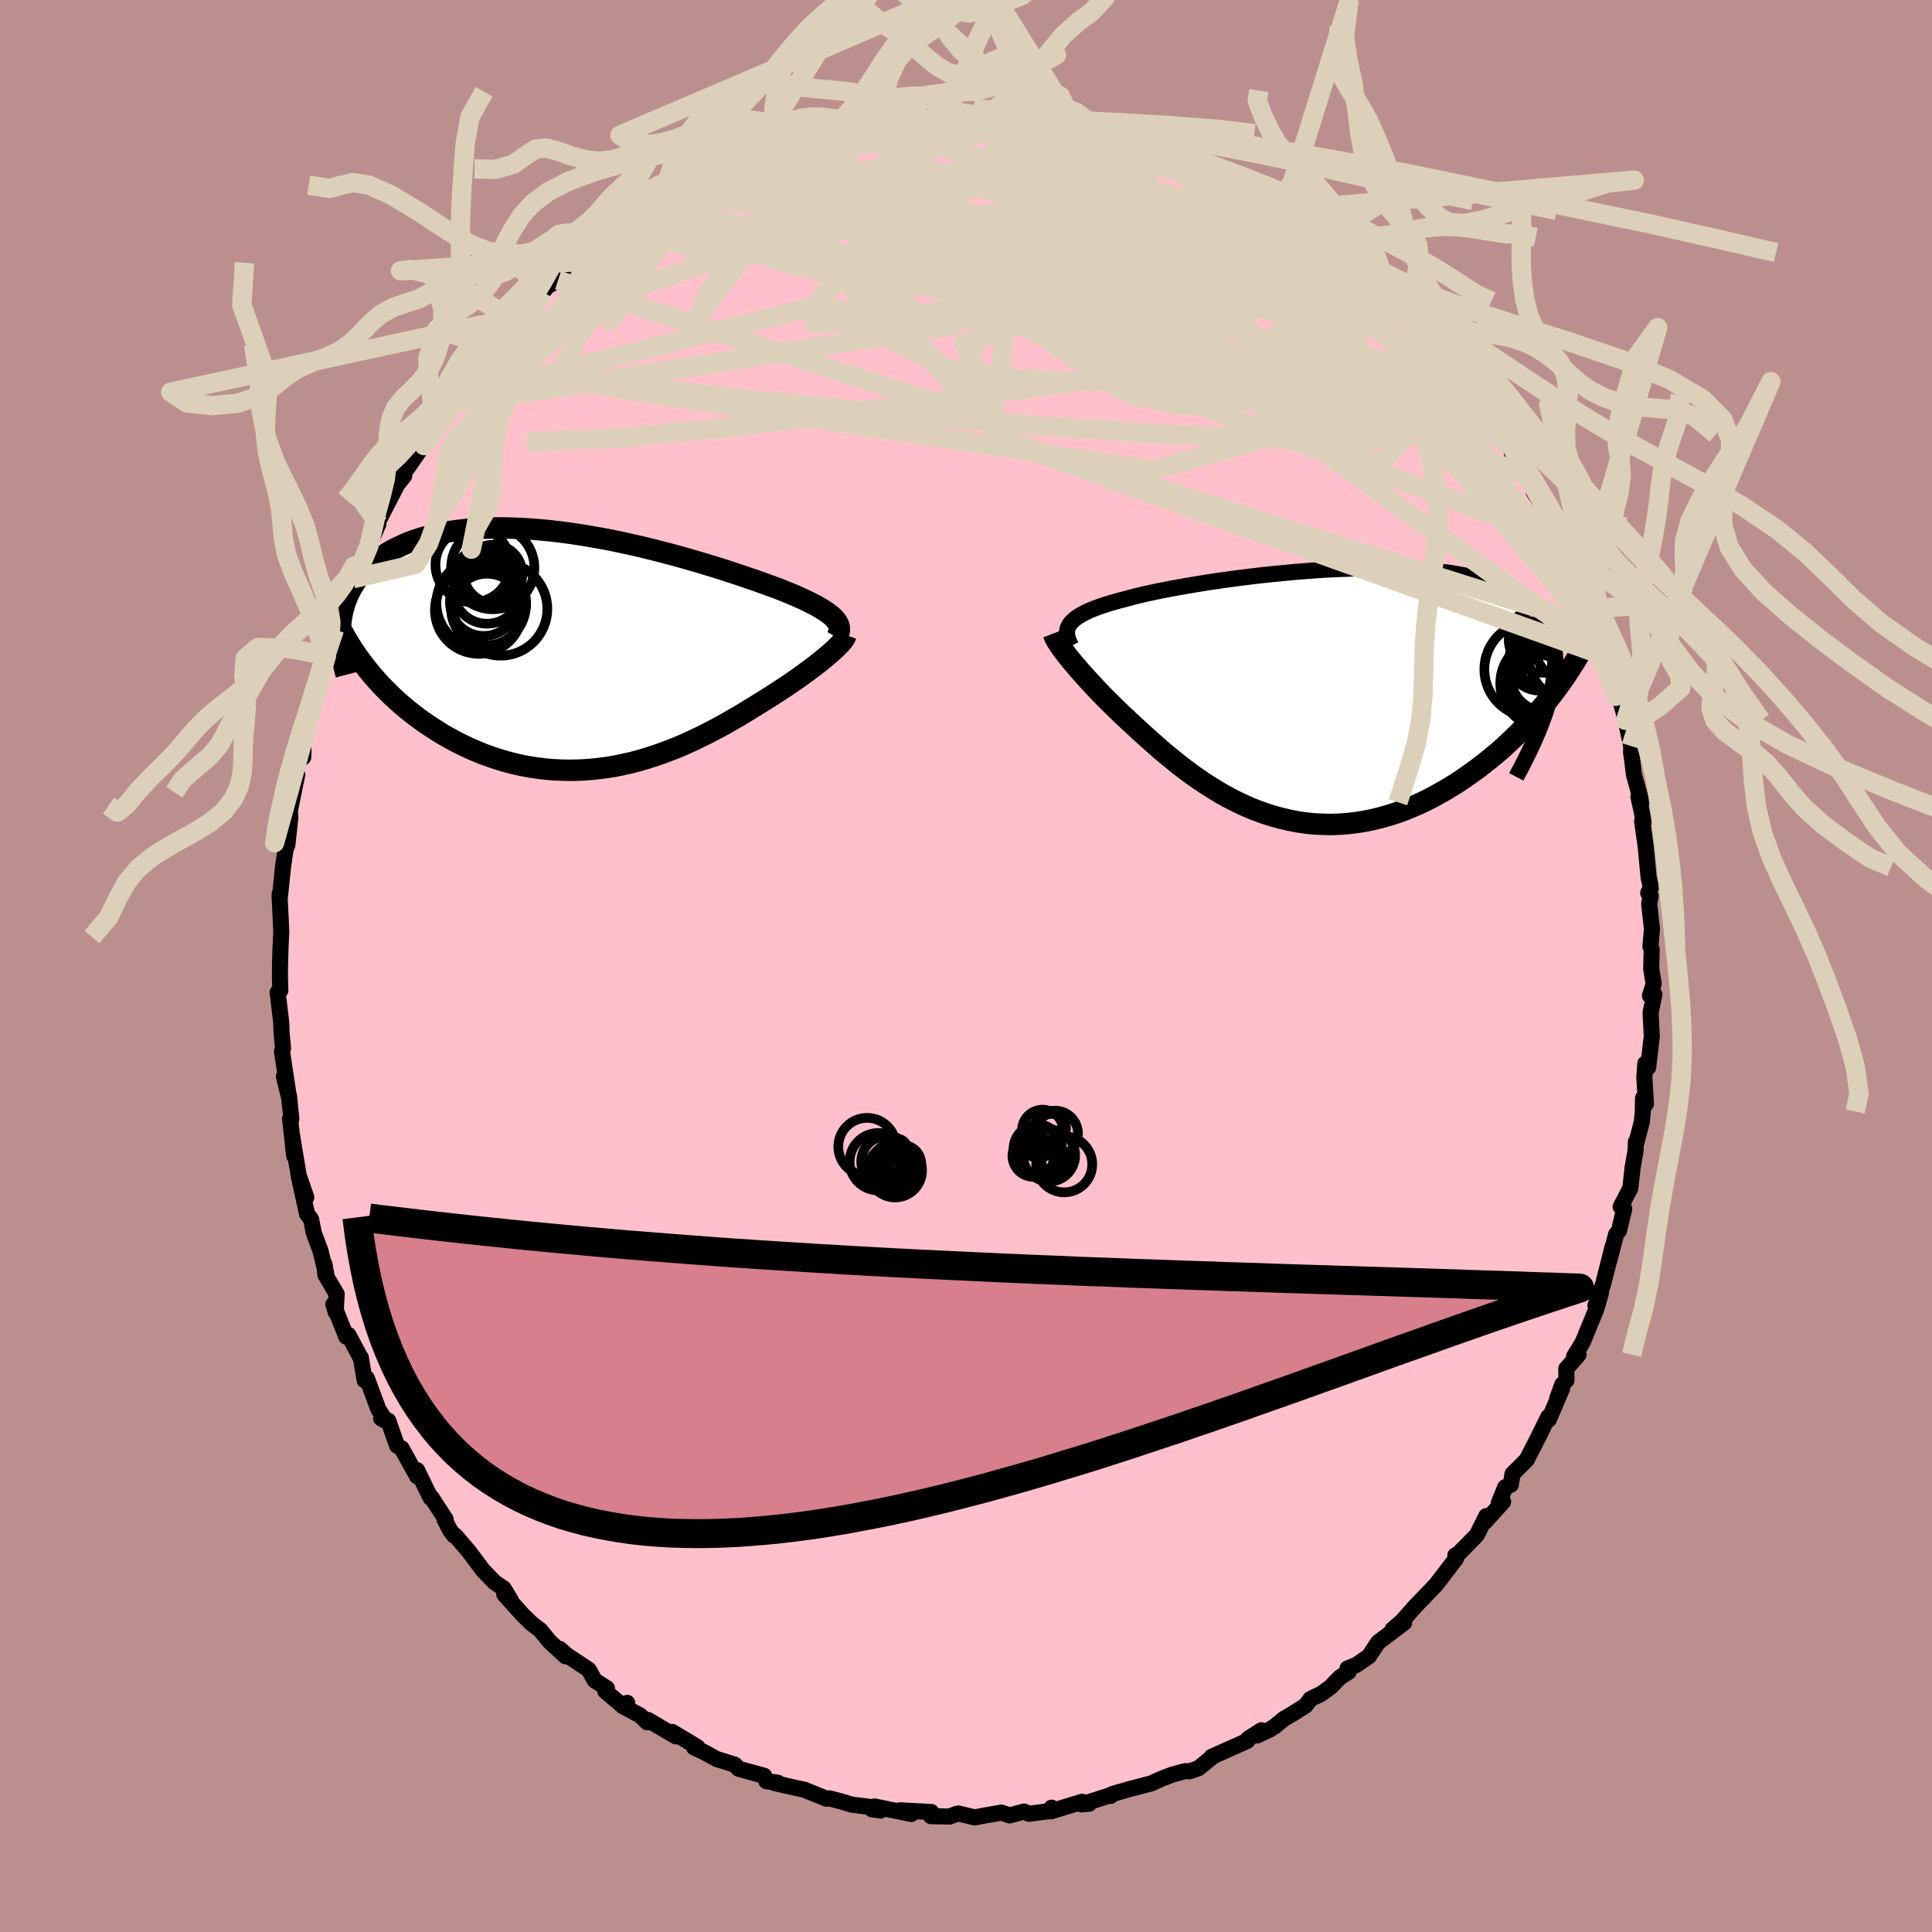 
  <svg viewBox="-100 -100 200 200" xmlns="http://www.w3.org/2000/svg" width="500" height="500" id="face-svg">
    <defs>
      <clipPath id="leftEyeClipPath">
        <polyline points="26.73,-3.28 26.54,-3.47 26.33,-3.66 26.08,-3.85 25.8,-4.05 25.5,-4.25 25.16,-4.45 24.8,-4.66 24.4,-4.86 23.98,-5.08 23.53,-5.29 23.05,-5.51 22.55,-5.73 22.02,-5.95 21.46,-6.18 20.88,-6.41 20.33,-6.61 19.73,-6.83 19.1,-7.06 18.42,-7.3 17.7,-7.54 16.95,-7.8 16.16,-8.06 15.34,-8.33 14.48,-8.6 13.6,-8.87 12.69,-9.14 11.75,-9.42 10.79,-9.69 9.81,-9.96 8.81,-10.22 7.79,-10.48 6.76,-10.73 5.72,-10.97 4.67,-11.2 3.62,-11.42 2.56,-11.62 1.5,-11.81 0.45,-11.98 -0.61,-12.14 -1.66,-12.28 -2.7,-12.4 -3.72,-12.5 -4.74,-12.58 -5.74,-12.64 -6.73,-12.68 -7.69,-12.7 -8.64,-12.7 -9.56,-12.67 -10.46,-12.62 -11.34,-12.55 -12.19,-12.45 -13.02,-12.34 -13.81,-12.2 -14.58,-12.04 -15.32,-11.86 -16.03,-11.66 -16.71,-11.44 -17.36,-11.2 -17.97,-10.94 -18.56,-10.66 -19.12,-10.37 -19.65,-10.06 -20.15,-9.74 -20.61,-9.41 -21.06,-9.07 -21.47,-8.71 -21.86,-8.34 -22.21,-7.96 -22.55,-7.56 -22.85,-7.15 -23.13,-6.72 -23.38,-6.28 -23.6,-5.84 -23.8,-5.38 -23.97,-4.91 -24.11,-4.43 -24.23,-3.94 -24.33,-3.44 -24.4,-2.93 -23.57,-0.8 -23.21,-0.22 -22.83,0.35 -22.43,0.91 -22.01,1.47 -21.58,2.02 -21.13,2.56 -20.66,3.1 -20.18,3.63 -19.67,4.14 -19.16,4.65 -18.63,5.14 -18.08,5.63 -17.52,6.1 -16.94,6.56 -16.35,7.01 -15.73,7.45 -15.11,7.87 -14.46,8.29 -13.8,8.7 -13.12,9.08 -12.43,9.46 -11.72,9.81 -11,10.15 -10.27,10.46 -9.53,10.76 -8.77,11.03 -8.01,11.28 -7.23,11.51 -6.45,11.71 -5.66,11.89 -4.86,12.04 -4.06,12.16 -3.25,12.26 -2.43,12.33 -1.62,12.37 -0.8,12.39 0.02,12.38 0.84,12.34 1.66,12.28 2.47,12.19 3.29,12.08 4.1,11.94 4.91,11.77 5.72,11.59 6.51,11.38 7.31,11.14 8.09,10.89 8.87,10.62 9.64,10.33 10.41,10.03 11.16,9.71 11.9,9.37 12.64,9.02 13.36,8.67 14.07,8.3 14.77,7.93 15.46,7.55 16.13,7.16 16.8,6.78 17.45,6.39 18.08,6 18.7,5.62 19.31,5.24 19.9,4.87 20.42,4.54 20.93,4.21 21.43,3.88 21.92,3.56 22.39,3.23 22.85,2.92 23.29,2.6 23.72,2.29 24.13,1.99 24.53,1.69 24.9,1.4 25.26,1.12 25.6,0.84 25.92,0.58 26.22,0.32" />
      </clipPath>
      <clipPath id="rightEyeClipPath">
        <polyline points="-26.56,-7.29 -26.4,-7.48 -26.21,-7.67 -25.99,-7.86 -25.73,-8.04 -25.44,-8.22 -25.11,-8.4 -24.76,-8.58 -24.36,-8.75 -23.94,-8.92 -23.48,-9.09 -22.99,-9.25 -22.47,-9.42 -21.92,-9.58 -21.33,-9.74 -20.72,-9.9 -20.17,-10.05 -19.57,-10.2 -18.92,-10.36 -18.22,-10.51 -17.47,-10.67 -16.67,-10.83 -15.83,-10.99 -14.94,-11.15 -14.02,-11.31 -13.05,-11.47 -12.05,-11.63 -11.02,-11.78 -9.96,-11.93 -8.88,-12.07 -7.77,-12.21 -6.65,-12.34 -5.51,-12.46 -4.36,-12.57 -3.2,-12.68 -2.03,-12.77 -0.86,-12.86 0.3,-12.93 1.46,-12.98 2.61,-13.02 3.75,-13.05 4.88,-13.07 5.99,-13.06 7.08,-13.04 8.14,-13 9.19,-12.95 10.2,-12.87 11.19,-12.78 12.14,-12.66 13.07,-12.53 13.95,-12.38 14.8,-12.2 15.62,-12.01 16.39,-11.79 17.13,-11.56 17.82,-11.3 18.48,-11.02 19.09,-10.73 19.66,-10.41 20.19,-10.07 20.69,-9.71 21.14,-9.33 21.55,-8.94 21.93,-8.53 22.26,-8.1 22.56,-7.65 22.83,-7.19 23.06,-6.7 23.25,-6.2 23.41,-5.67 23.53,-5.13 23.61,-4.57 23.66,-3.99 23.68,-3.39 23.66,-2.77 23.6,-2.13 23.52,-1.48 23.4,-0.8 23.24,-0.11 23.06,0.6 24.32,-1.28 23.85,-0.63 23.37,0.01 22.87,0.65 22.35,1.29 21.82,1.92 21.27,2.54 20.7,3.16 20.12,3.76 19.52,4.36 18.91,4.94 18.29,5.52 17.65,6.08 16.99,6.62 16.33,7.15 15.65,7.67 14.95,8.18 14.24,8.68 13.51,9.17 12.76,9.63 12,10.08 11.23,10.51 10.45,10.92 9.66,11.3 8.85,11.65 8.04,11.98 7.22,12.28 6.39,12.54 5.55,12.78 4.71,12.98 3.87,13.15 3.02,13.28 2.17,13.38 1.32,13.44 0.47,13.47 -0.38,13.45 -1.23,13.41 -2.07,13.33 -2.92,13.21 -3.75,13.05 -4.58,12.86 -5.41,12.64 -6.22,12.39 -7.03,12.1 -7.83,11.79 -8.62,11.44 -9.4,11.07 -10.17,10.67 -10.93,10.25 -11.67,9.8 -12.41,9.34 -13.12,8.86 -13.83,8.37 -14.52,7.86 -15.2,7.34 -15.86,6.81 -16.51,6.28 -17.14,5.75 -17.75,5.21 -18.35,4.68 -18.94,4.15 -19.51,3.63 -20.06,3.12 -20.6,2.62 -21.12,2.14 -21.59,1.68 -22.05,1.23 -22.5,0.79 -22.94,0.35 -23.36,-0.08 -23.77,-0.51 -24.16,-0.93 -24.54,-1.34 -24.91,-1.74 -25.25,-2.12 -25.59,-2.5 -25.9,-2.87 -26.2,-3.22 -26.48,-3.56 -26.75,-3.89" />
      </clipPath>
      <filter id="fuzzy">
        <feTurbulence id="turbulence" baseFrequency="0.05" numOctaves="3" type="noise" result="noise" />
        <feDisplacementMap in="SourceGraphic" in2="noise" scale="2" />
      </filter>
      <linearGradient id="rainbowGradient" x1="0%" y1="0%" x2="100%" y2="0%">
        <stop offset="0%" style="stop-color: rgb(0, 0, 0); stop-opacity: 1" />
        <stop offset="50%" style="stop-color: rgb(255, 192, 203); stop-opacity: 1" />
        <stop offset="100%" style="stop-color: rgb(173, 216, 230); stop-opacity: 1" />
      </linearGradient>
    </defs>
    <rect x="-100" y="-100" width="100%" height="100%" fill="rgb(188, 143, 143)" />
    <polyline id="faceContour" points="70.93,0.27 71.19,1.86 70.8,3.07 71.26,2.95 70.87,4.82 70.99,7.3 70.62,10.5 70.32,10.09 70.22,11.54 70.39,14.28 70.09,13.67 70.06,15.06 69.96,16.14 69.36,18.45 69.35,18.18 69.31,19.14 69.01,20.84 68.77,23.01 67.77,24.92 68.14,25.13 67.6,27.4 67.3,27.77 66.58,30.53 66.95,29 65.93,33.03 65.16,35.12 65.72,33.89 65.24,35.54 63.83,38.97 62.95,40.41 63.41,40.23 62.14,41.69 62.16,42.89 61.73,43.32 61.19,44.81 61.71,43.74 60.33,46.96 60.27,46.69 59.18,48.9 58.05,51.11 56.57,52.59 56.4,53.7 55.82,53.96 55.16,55.57 55.6,55.47 53.7,57.56 53.86,56.94 52.87,58.92 50.8,61.02 50.66,61 50.73,61.34 48.64,64.07 48.29,64.42 48.18,64.55 46.55,66.23 45.13,67.84 44.16,68.67 45.36,67.98 42.67,70.01 41.71,71.45 40.43,72.34 39.49,72.72 39.61,73.07 38.73,73.62 37.73,74.65 36.78,75.34 35.66,75.88 35.14,76.57 33.75,77.45 32.9,77.94 32.01,78.68 31.41,79.06 30.15,79.65 30.58,79.12 29.19,80.01 29.13,80.21 25.42,81.87 25.4,81.96 24.06,83.05 23.17,83.36 22.67,83.35 21.34,83.71 20.21,84.15 19.2,84.61 16.87,85.22 15.11,85.73 14.98,85.91 15.05,85.81 11.98,86.79 12.75,86.72 12.02,86.52 8.79,87.51 8.86,87.13 8.68,87.48 6.51,87.76 6.01,87.53 4.52,87.93 3.67,87.64 1.77,87.97 0.91,88.14 -0.8,87.73 -1.06,87.8 -1.7,88.05 -3.63,88.01 -3.59,87.58 -6.83,87.4 -5.66,87.78 -9.45,87.01 -8.84,87.43 -9.76,87.29 -10,87.04 -11.8,86.82 -12.72,86.54 -14.11,86.17 -14.44,86.2 -16.74,85.27 -17.35,85.14 -19.83,84.58 -19.48,84.54 -20.67,84.39 -20.89,83.83 -23.55,83.1 -23.93,82.68 -25.84,82.08 -27.17,81.35 -28.16,80.89 -27.81,80.85 -30.41,79.29 -30.04,79.75 -32.92,78.05 -32.99,78.3 -33.72,77.59 -35.53,76.62 -35.07,76.28 -35.6,76.54 -37.34,75.07 -37.17,74.77 -38.42,73.97 -39.07,72.83 -41.34,71.33 -42.05,70.7 -41.45,71.46 -43.09,69.95 -44.07,68.75 -44.94,68.09 -45.89,67.17 -47.8,65.04 -47.13,65.64 -47.85,64.45 -48.82,63.78 -50.04,62.51 -51.43,60.64 -52.86,58.97 -52.96,58.99 -53.4,58.43 -53.97,57.32 -53.87,57.27 -55.34,55.01 -55.43,55.05 -56.82,52.19 -56.81,52.84 -58.42,49.94 -58.9,49.65 -59.81,47.06 -60.54,46.84 -60.06,47.1 -60.83,45.89 -62.02,42.69 -62.25,42.89 -62.65,40.53 -62.74,40.43 -63.93,38.19 -64.15,38.38 -65.49,35.01 -65.25,35.83 -65.15,33.96 -66.32,31.97 -66.42,30.83 -66.21,32.01 -66.82,29.5 -67.52,27.62 -67.79,26.23 -68.22,25.65 -69.1,21.62 -68.29,23.95 -69.05,21.86 -69.78,17.46 -69.55,19.65 -69.97,15.8 -69.84,15.83 -70.08,13.48 -70.61,11.44 -70.11,13.47 -70.81,8.83 -70.7,8.53 -70.85,6.96 -70.89,5.83 -71.26,2.72 -70.98,2.54 -71.02,1.16 -71.01,-0.19 -70.97,-1.57 -70.94,-2.35 -70.88,-3.6 -71.06,-7.27 -71.04,-7.49 -71.01,-7.29 -70.7,-10.27 -70.28,-13.13 -70.5,-11.97 -70.25,-12.52 -69.95,-15.36 -69.99,-16.08 -69.23,-19.82 -69.63,-18.36 -69.14,-21.44 -68.61,-21.61 -68.58,-22.23 -68.69,-23.44 -67.77,-26.47 -67.96,-25.53 -67.25,-28.79 -66.56,-30.63 -66.62,-31.37 -66.2,-32.13 -65.37,-34.84 -65.06,-35.9 -64.84,-36.3 -64.14,-37.98 -63.58,-38.83 -63.46,-40.09 -62.69,-41.86 -62.77,-41.19 -61.49,-44.37 -61.81,-43.5 -60.83,-45.75 -61.11,-45.5 -58.87,-49.85 -58.16,-50.73 -59.07,-49.77 -57.82,-51.55 -55.83,-54.42 -56.02,-54.16 -56.09,-53.87 -55.26,-55.75 -53.4,-58.12 -52.85,-58.89 -53.22,-58.75 -51.29,-60.95 -50.43,-61.99 -49.86,-62.88 -49.8,-63.39 -48.96,-64.06 -48.21,-65.18 -46.5,-66.08 -46.42,-67.17 -45.47,-67.74 -45.87,-67.82 -43.8,-69.75 -43.37,-70.34 -42.23,-70.99 -39.99,-72.54 -39.18,-73.39 -38.38,-74.19 -37.98,-74.34 -37.67,-74.78 -37.25,-75.18 -34.46,-76.57 -35.44,-76.13 -32.59,-78.25 -32.33,-78.24 -31.13,-78.59 -30.75,-79.6 -29.89,-79.68 -27.42,-81.27 -27.05,-81.49 -25.28,-82.16 -25.96,-82.06 -23.47,-83.07 -22.51,-83.3 -20.47,-84.43 -20.01,-84.58 -19.53,-84.42 -20.06,-84.44 -18.29,-85.05 -15.46,-85.83 -15.41,-85.85 -15.87,-85.8 -13.26,-86.54 -11.47,-86.53 -11.58,-86.7 -9,-87.21 -9.19,-87.34 -7.13,-87.71 -6.77,-87.61 -6,-87.94 -3.79,-87.89 -3.59,-88.07 -2.17,-87.92 -0.73,-88.22 0.69,-88.15 0.67,-87.86 0.8,-87.98 3.71,-88 6,-87.58 4.14,-87.63 8.22,-87.23 8.17,-87.31 8.68,-87.45 11.24,-87.07 13.42,-86.52 13.06,-86.48 14.06,-86.16 13.36,-86.31 15,-86.03 16.6,-85.48 17.44,-85.3 18.69,-84.96 21.11,-83.98 20.08,-84.44 23.66,-82.95 23.14,-83.03 24.74,-82.45 24.36,-82.58 27.16,-81.19 26.35,-81.47 28.75,-80.37 29.43,-80.33 30.49,-79.53 31.48,-79.25 31.98,-78.5 32.59,-78.23 33.39,-77.3 36.84,-75.56 35.93,-75.25 36.12,-75.61 38.69,-73.86 39.94,-72.76 40.11,-73.09 40.33,-72.67 42.31,-70.84 42.13,-70.46 44,-69.13 44.88,-68.86 44.32,-68.79 44.86,-68.17 46.61,-66.11 48.51,-64.08 48.33,-64.31 49.6,-63.44 49.58,-63.25 50.38,-62.06 51.32,-60.35 52.31,-59.73 53.71,-57.89 52.63,-58.99 54.97,-55.61 55.68,-55 56.27,-54.17 56.7,-52.34 56.82,-52.9 58.47,-50.52 59.5,-47.99 58.76,-49.08 59.7,-47.71 60.39,-46.44 61.93,-43.93 61.17,-44.41 62.61,-42.16 62.55,-41.76 63.58,-39.94 63.92,-37.9 63.65,-38.67 65.2,-35.16 65.03,-35.87 65.78,-33.84 65.8,-32.99 66.13,-32.1 67.24,-27.92 67.61,-27.9 68.06,-26.32 68.28,-25.43 68.44,-24.73 68.86,-22.76 68.85,-22.09 68.96,-21.32 69.14,-19.82 69.94,-16.95 69.61,-17.5 70.17,-14.96 69.99,-15.01 70.36,-12.37 70.66,-9.2 70.9,-8.14 70.62,-7.56 70.87,-7.23 70.72,-6.44 71.01,-3.82 70.85,-2.02 70.98,-1.74 70.93,0.27 71.19,1.86" fill="rgb(255, 192, 203)" stroke="black" stroke-width="1.667" stroke-linejoin="round" filter="url(#fuzzy)" />
    <g transform="translate(37.32 -28.12)">
      <polyline id="rightCountour" points="-26.56,-7.29 -26.4,-7.48 -26.21,-7.67 -25.99,-7.86 -25.73,-8.04 -25.44,-8.22 -25.11,-8.4 -24.76,-8.58 -24.36,-8.75 -23.94,-8.92 -23.48,-9.09 -22.99,-9.25 -22.47,-9.42 -21.92,-9.58 -21.33,-9.74 -20.72,-9.9 -20.17,-10.05 -19.57,-10.2 -18.92,-10.36 -18.22,-10.51 -17.47,-10.67 -16.67,-10.83 -15.83,-10.99 -14.94,-11.15 -14.02,-11.31 -13.05,-11.47 -12.05,-11.63 -11.02,-11.78 -9.96,-11.93 -8.88,-12.07 -7.77,-12.21 -6.65,-12.34 -5.51,-12.46 -4.36,-12.57 -3.2,-12.68 -2.03,-12.77 -0.86,-12.86 0.3,-12.93 1.46,-12.98 2.61,-13.02 3.75,-13.05 4.88,-13.07 5.99,-13.06 7.08,-13.04 8.14,-13 9.19,-12.95 10.2,-12.87 11.19,-12.78 12.14,-12.66 13.07,-12.53 13.95,-12.38 14.8,-12.2 15.62,-12.01 16.39,-11.79 17.13,-11.56 17.82,-11.3 18.48,-11.02 19.09,-10.73 19.66,-10.41 20.19,-10.07 20.69,-9.71 21.14,-9.33 21.55,-8.94 21.93,-8.53 22.26,-8.1 22.56,-7.65 22.83,-7.19 23.06,-6.7 23.25,-6.2 23.41,-5.67 23.53,-5.13 23.61,-4.57 23.66,-3.99 23.68,-3.39 23.66,-2.77 23.6,-2.13 23.52,-1.48 23.4,-0.8 23.24,-0.11 23.06,0.6 24.32,-1.28 23.85,-0.63 23.37,0.01 22.87,0.65 22.35,1.29 21.82,1.92 21.27,2.54 20.7,3.16 20.12,3.76 19.52,4.36 18.91,4.94 18.29,5.52 17.65,6.08 16.99,6.62 16.33,7.15 15.65,7.67 14.95,8.18 14.24,8.68 13.51,9.17 12.76,9.63 12,10.08 11.23,10.51 10.45,10.92 9.66,11.3 8.85,11.65 8.04,11.98 7.22,12.28 6.39,12.54 5.55,12.78 4.71,12.98 3.87,13.15 3.02,13.28 2.17,13.38 1.32,13.44 0.47,13.47 -0.38,13.45 -1.23,13.41 -2.07,13.33 -2.92,13.21 -3.75,13.05 -4.58,12.86 -5.41,12.64 -6.22,12.39 -7.03,12.1 -7.83,11.79 -8.62,11.44 -9.4,11.07 -10.17,10.67 -10.93,10.25 -11.67,9.8 -12.41,9.34 -13.12,8.86 -13.83,8.37 -14.52,7.86 -15.2,7.34 -15.86,6.81 -16.51,6.28 -17.14,5.75 -17.75,5.21 -18.35,4.68 -18.94,4.15 -19.51,3.63 -20.06,3.12 -20.6,2.62 -21.12,2.14 -21.59,1.68 -22.05,1.23 -22.5,0.79 -22.94,0.35 -23.36,-0.08 -23.77,-0.51 -24.16,-0.93 -24.54,-1.34 -24.91,-1.74 -25.25,-2.12 -25.59,-2.5 -25.9,-2.87 -26.2,-3.22 -26.48,-3.56 -26.75,-3.89" fill="white" stroke="white" stroke-width="0" stroke-linejoin="round" filter="url(#fuzzy)" />
    </g>
    <g transform="translate(-40.32 -32.65)">
      <polyline id="leftCountour" points="26.73,-3.28 26.54,-3.47 26.33,-3.66 26.08,-3.85 25.8,-4.05 25.5,-4.25 25.16,-4.45 24.8,-4.66 24.4,-4.86 23.98,-5.08 23.53,-5.29 23.05,-5.51 22.55,-5.73 22.02,-5.95 21.46,-6.18 20.88,-6.41 20.33,-6.61 19.73,-6.83 19.1,-7.06 18.42,-7.3 17.7,-7.54 16.95,-7.8 16.16,-8.06 15.34,-8.33 14.48,-8.6 13.6,-8.87 12.69,-9.14 11.75,-9.42 10.79,-9.69 9.81,-9.96 8.81,-10.22 7.79,-10.48 6.76,-10.73 5.72,-10.97 4.67,-11.2 3.62,-11.42 2.56,-11.62 1.5,-11.81 0.45,-11.98 -0.61,-12.14 -1.66,-12.28 -2.7,-12.4 -3.72,-12.5 -4.74,-12.58 -5.74,-12.64 -6.73,-12.68 -7.69,-12.7 -8.64,-12.7 -9.56,-12.67 -10.46,-12.62 -11.34,-12.55 -12.19,-12.45 -13.02,-12.34 -13.81,-12.2 -14.58,-12.04 -15.32,-11.86 -16.03,-11.66 -16.71,-11.44 -17.36,-11.2 -17.97,-10.94 -18.56,-10.66 -19.12,-10.37 -19.65,-10.06 -20.15,-9.74 -20.61,-9.41 -21.06,-9.07 -21.47,-8.71 -21.86,-8.34 -22.21,-7.96 -22.55,-7.56 -22.85,-7.15 -23.13,-6.72 -23.38,-6.28 -23.6,-5.84 -23.8,-5.38 -23.97,-4.91 -24.11,-4.43 -24.23,-3.94 -24.33,-3.44 -24.4,-2.93 -23.57,-0.8 -23.21,-0.22 -22.83,0.35 -22.43,0.91 -22.01,1.47 -21.58,2.02 -21.13,2.56 -20.66,3.1 -20.18,3.63 -19.67,4.14 -19.16,4.65 -18.63,5.14 -18.08,5.63 -17.52,6.1 -16.94,6.56 -16.35,7.01 -15.73,7.45 -15.11,7.87 -14.46,8.29 -13.8,8.7 -13.12,9.08 -12.43,9.46 -11.72,9.81 -11,10.15 -10.27,10.46 -9.53,10.76 -8.77,11.03 -8.01,11.28 -7.23,11.51 -6.45,11.71 -5.66,11.89 -4.86,12.04 -4.06,12.16 -3.25,12.26 -2.43,12.33 -1.62,12.37 -0.8,12.39 0.02,12.38 0.84,12.34 1.66,12.28 2.47,12.19 3.29,12.08 4.1,11.94 4.91,11.77 5.72,11.59 6.51,11.38 7.31,11.14 8.09,10.89 8.87,10.62 9.64,10.33 10.41,10.03 11.16,9.71 11.9,9.37 12.64,9.02 13.36,8.67 14.07,8.3 14.77,7.93 15.46,7.55 16.13,7.16 16.8,6.78 17.45,6.39 18.08,6 18.7,5.62 19.31,5.24 19.9,4.87 20.42,4.54 20.93,4.21 21.43,3.88 21.92,3.56 22.39,3.23 22.85,2.92 23.29,2.6 23.72,2.29 24.13,1.99 24.53,1.69 24.9,1.4 25.26,1.12 25.6,0.84 25.92,0.58 26.22,0.32" fill="white" stroke="white" stroke-width="0" stroke-linejoin="round" filter="url(#fuzzy)" />
    </g>
    <g transform="translate(37.32 -28.12)">
      <polyline id="rightUpper" points="-26.42,-5.01 -26.56,-5.27 -26.68,-5.53 -26.77,-5.77 -26.83,-6.01 -26.86,-6.24 -26.86,-6.46 -26.84,-6.67 -26.78,-6.88 -26.68,-7.09 -26.56,-7.29 -26.4,-7.48 -26.21,-7.67 -25.99,-7.86 -25.73,-8.04 -25.44,-8.22 -25.11,-8.4 -24.76,-8.58 -24.36,-8.75 -23.94,-8.92 -23.48,-9.09 -22.99,-9.25 -22.47,-9.42 -21.92,-9.58 -21.33,-9.74 -20.72,-9.9 -20.17,-10.05 -19.57,-10.2 -18.92,-10.36 -18.22,-10.51 -17.47,-10.67 -16.67,-10.83 -15.83,-10.99 -14.94,-11.15 -14.02,-11.31 -13.05,-11.47 -12.05,-11.63 -11.02,-11.78 -9.96,-11.93 -8.88,-12.07 -7.77,-12.21 -6.65,-12.34 -5.51,-12.46 -4.36,-12.57 -3.2,-12.68 -2.03,-12.77 -0.86,-12.86 0.3,-12.93 1.46,-12.98 2.61,-13.02 3.75,-13.05 4.88,-13.07 5.99,-13.06 7.08,-13.04 8.14,-13 9.19,-12.95 10.2,-12.87 11.19,-12.78 12.14,-12.66 13.07,-12.53 13.95,-12.38 14.8,-12.2 15.62,-12.01 16.39,-11.79 17.13,-11.56 17.82,-11.3 18.48,-11.02 19.09,-10.73 19.66,-10.41 20.19,-10.07 20.69,-9.71 21.14,-9.33 21.55,-8.94 21.93,-8.53 22.26,-8.1 22.56,-7.65 22.83,-7.19 23.06,-6.7 23.25,-6.2 23.41,-5.67 23.53,-5.13 23.61,-4.57 23.66,-3.99 23.68,-3.39 23.66,-2.77 23.6,-2.13 23.52,-1.48 23.4,-0.8 23.24,-0.11 23.06,0.6 22.84,1.32 22.6,2.06 22.32,2.82 22.02,3.59 21.69,4.38 21.33,5.19 20.94,6.01 20.53,6.84 20.1,7.68 19.64,8.54" fill="none" stroke="black" stroke-width="1.667" stroke-linejoin="round" filter="url(#fuzzy)" />
      <polyline id="rightLower" points="-28.28,-6.3 -28.22,-6.14 -28.15,-5.95 -28.05,-5.75 -27.93,-5.53 -27.78,-5.3 -27.61,-5.05 -27.43,-4.78 -27.22,-4.5 -26.99,-4.2 -26.75,-3.89 -26.48,-3.56 -26.2,-3.22 -25.9,-2.87 -25.59,-2.5 -25.25,-2.12 -24.91,-1.74 -24.54,-1.34 -24.16,-0.93 -23.77,-0.51 -23.36,-0.08 -22.94,0.35 -22.5,0.79 -22.05,1.23 -21.59,1.68 -21.12,2.14 -20.6,2.62 -20.06,3.12 -19.51,3.63 -18.94,4.15 -18.35,4.68 -17.75,5.21 -17.14,5.75 -16.51,6.28 -15.86,6.81 -15.2,7.34 -14.52,7.86 -13.83,8.37 -13.12,8.86 -12.41,9.34 -11.67,9.8 -10.93,10.25 -10.17,10.67 -9.4,11.07 -8.62,11.44 -7.83,11.79 -7.03,12.1 -6.22,12.39 -5.41,12.64 -4.58,12.86 -3.75,13.05 -2.92,13.21 -2.07,13.33 -1.23,13.41 -0.38,13.45 0.47,13.47 1.32,13.44 2.17,13.38 3.02,13.28 3.87,13.15 4.71,12.98 5.55,12.78 6.39,12.54 7.22,12.28 8.04,11.98 8.85,11.65 9.66,11.3 10.45,10.92 11.23,10.51 12,10.08 12.76,9.63 13.51,9.17 14.24,8.68 14.95,8.18 15.65,7.67 16.33,7.15 16.99,6.62 17.65,6.08 18.29,5.52 18.91,4.94 19.52,4.36 20.12,3.76 20.7,3.16 21.27,2.54 21.82,1.92 22.35,1.29 22.87,0.65 23.37,0.01 23.85,-0.63 24.32,-1.28 24.77,-1.93 25.2,-2.58 25.62,-3.24 26.02,-3.89 26.4,-4.55 26.77,-5.21 27.12,-5.86 27.45,-6.51 27.77,-7.17 28.07,-7.82" fill="none" stroke="black" stroke-width="2.222" stroke-linejoin="round" filter="url(#fuzzy)" />
      <circle r="4.382" cx="23.638" cy="-1.269" stroke="black" fill="none" stroke-width="1.0" filter="url(#fuzzy)" clip-path="url(#rightEyeClipPath)" /><circle r="3.108" cx="22.008" cy="-3.499" stroke="black" fill="none" stroke-width="1.0" filter="url(#fuzzy)" clip-path="url(#rightEyeClipPath)" /><circle r="4.942" cx="21.283" cy="-2.589" stroke="black" fill="none" stroke-width="1.0" filter="url(#fuzzy)" clip-path="url(#rightEyeClipPath)" /><circle r="3.574" cx="25.163" cy="-4.929" stroke="black" fill="none" stroke-width="1.0" filter="url(#fuzzy)" clip-path="url(#rightEyeClipPath)" /><circle r="3.304" cx="22.453" cy="-1.624" stroke="black" fill="none" stroke-width="1.0" filter="url(#fuzzy)" clip-path="url(#rightEyeClipPath)" /><circle r="3.446" cx="22.308" cy="-5.679" stroke="black" fill="none" stroke-width="1.0" filter="url(#fuzzy)" clip-path="url(#rightEyeClipPath)" /><circle r="4.6" cx="22.583" cy="-1.144" stroke="black" fill="none" stroke-width="1.0" filter="url(#fuzzy)" clip-path="url(#rightEyeClipPath)" /><circle r="4.964" cx="24.188" cy="-4.854" stroke="black" fill="none" stroke-width="1.0" filter="url(#fuzzy)" clip-path="url(#rightEyeClipPath)" /><circle r="3.164" cx="21.823" cy="-0.984" stroke="black" fill="none" stroke-width="1.0" filter="url(#fuzzy)" clip-path="url(#rightEyeClipPath)" /><circle r="4.824" cx="25.748" cy="-3.954" stroke="black" fill="none" stroke-width="1.0" filter="url(#fuzzy)" clip-path="url(#rightEyeClipPath)" />
      </g>
    <g transform="translate(-40.32 -32.65)">
      <polyline id="leftUpper" points="26.94,-1.38 27.05,-1.58 27.13,-1.78 27.19,-1.97 27.21,-2.16 27.21,-2.35 27.17,-2.53 27.11,-2.72 27.01,-2.9 26.89,-3.09 26.73,-3.28 26.54,-3.47 26.33,-3.66 26.08,-3.85 25.8,-4.05 25.5,-4.25 25.16,-4.45 24.8,-4.66 24.4,-4.86 23.98,-5.08 23.53,-5.29 23.05,-5.51 22.55,-5.73 22.02,-5.95 21.46,-6.18 20.88,-6.41 20.33,-6.61 19.73,-6.83 19.1,-7.06 18.42,-7.3 17.7,-7.54 16.95,-7.8 16.16,-8.06 15.34,-8.33 14.48,-8.6 13.6,-8.87 12.69,-9.14 11.75,-9.42 10.79,-9.69 9.81,-9.96 8.81,-10.22 7.79,-10.48 6.76,-10.73 5.72,-10.97 4.67,-11.2 3.62,-11.42 2.56,-11.62 1.5,-11.81 0.45,-11.98 -0.61,-12.14 -1.66,-12.28 -2.7,-12.4 -3.72,-12.5 -4.74,-12.58 -5.74,-12.64 -6.73,-12.68 -7.69,-12.7 -8.64,-12.7 -9.56,-12.67 -10.46,-12.62 -11.34,-12.55 -12.19,-12.45 -13.02,-12.34 -13.81,-12.2 -14.58,-12.04 -15.32,-11.86 -16.03,-11.66 -16.71,-11.44 -17.36,-11.2 -17.97,-10.94 -18.56,-10.66 -19.12,-10.37 -19.65,-10.06 -20.15,-9.74 -20.61,-9.41 -21.06,-9.07 -21.47,-8.71 -21.86,-8.34 -22.21,-7.96 -22.55,-7.56 -22.85,-7.15 -23.13,-6.72 -23.38,-6.28 -23.6,-5.84 -23.8,-5.38 -23.97,-4.91 -24.11,-4.43 -24.23,-3.94 -24.33,-3.44 -24.4,-2.93 -24.44,-2.42 -24.47,-1.9 -24.46,-1.37 -24.44,-0.83 -24.39,-0.29 -24.32,0.26 -24.23,0.81 -24.12,1.37 -23.99,1.93 -23.84,2.5" fill="none" stroke="black" stroke-width="2.222" stroke-linejoin="round" filter="url(#fuzzy)" />
      <polyline id="leftLower" points="27.9,-1.61 27.85,-1.47 27.78,-1.33 27.68,-1.17 27.55,-0.99 27.39,-0.8 27.2,-0.6 26.99,-0.39 26.76,-0.16 26.5,0.07 26.22,0.32 25.92,0.58 25.6,0.84 25.26,1.12 24.9,1.4 24.53,1.69 24.13,1.99 23.72,2.29 23.29,2.6 22.85,2.92 22.39,3.23 21.92,3.56 21.43,3.88 20.93,4.21 20.42,4.54 19.9,4.87 19.31,5.24 18.7,5.62 18.08,6 17.45,6.39 16.8,6.78 16.13,7.16 15.46,7.55 14.77,7.93 14.07,8.3 13.36,8.67 12.64,9.02 11.9,9.37 11.16,9.71 10.41,10.03 9.64,10.33 8.87,10.62 8.09,10.89 7.31,11.14 6.51,11.38 5.72,11.59 4.91,11.77 4.1,11.94 3.29,12.08 2.47,12.19 1.66,12.28 0.84,12.34 0.02,12.38 -0.8,12.39 -1.62,12.37 -2.43,12.33 -3.25,12.26 -4.06,12.16 -4.86,12.04 -5.66,11.89 -6.45,11.71 -7.23,11.51 -8.01,11.28 -8.77,11.03 -9.53,10.76 -10.27,10.46 -11,10.15 -11.72,9.81 -12.43,9.46 -13.12,9.08 -13.8,8.7 -14.46,8.29 -15.11,7.87 -15.73,7.45 -16.35,7.01 -16.94,6.56 -17.52,6.1 -18.08,5.63 -18.63,5.14 -19.16,4.65 -19.67,4.14 -20.18,3.63 -20.66,3.1 -21.13,2.56 -21.58,2.02 -22.01,1.47 -22.43,0.91 -22.83,0.35 -23.21,-0.22 -23.57,-0.8 -23.92,-1.38 -24.24,-1.97 -24.55,-2.56 -24.85,-3.15 -25.12,-3.75 -25.38,-4.34 -25.62,-4.95 -25.85,-5.55 -26.05,-6.16 -26.25,-6.76" fill="none" stroke="black" stroke-width="2.222" stroke-linejoin="round" filter="url(#fuzzy)" />
      <circle r="3.496" cx="-9.605" cy="-5.011" stroke="black" fill="none" stroke-width="1.0" filter="url(#fuzzy)" clip-path="url(#leftEyeClipPath)" /><circle r="4.532" cx="-10.125" cy="-4.196" stroke="black" fill="none" stroke-width="1.0" filter="url(#fuzzy)" clip-path="url(#leftEyeClipPath)" /><circle r="4.646" cx="-9.855" cy="-4.881" stroke="black" fill="none" stroke-width="1.0" filter="url(#fuzzy)" clip-path="url(#leftEyeClipPath)" /><circle r="4.31" cx="-8.67" cy="-8.586" stroke="black" fill="none" stroke-width="1.0" filter="url(#fuzzy)" clip-path="url(#leftEyeClipPath)" /><circle r="3.706" cx="-9.265" cy="-4.256" stroke="black" fill="none" stroke-width="1.0" filter="url(#fuzzy)" clip-path="url(#leftEyeClipPath)" /><circle r="3.018" cx="-8.625" cy="-7.946" stroke="black" fill="none" stroke-width="1.0" filter="url(#fuzzy)" clip-path="url(#leftEyeClipPath)" /><circle r="3.882" cx="-10.72" cy="-8.886" stroke="black" fill="none" stroke-width="1.0" filter="url(#fuzzy)" clip-path="url(#leftEyeClipPath)" /><circle r="3.486" cx="-9.27" cy="-6.266" stroke="black" fill="none" stroke-width="1.0" filter="url(#fuzzy)" clip-path="url(#leftEyeClipPath)" /><circle r="4.838" cx="-7.86" cy="-4.316" stroke="black" fill="none" stroke-width="1.0" filter="url(#fuzzy)" clip-path="url(#leftEyeClipPath)" /><circle r="3.048" cx="-9.56" cy="-7.626" stroke="black" fill="none" stroke-width="1.0" filter="url(#fuzzy)" clip-path="url(#leftEyeClipPath)" />
    </g>
    <g id="hairs">
      <polyline points="32.59,-78.23 33.84,-77.22 34.91,-76.38 35.54,-75.79 35.94,-75.34 36.14,-74.96 36.11,-74.66 35.79,-74.45 35.17,-74.32 34.23,-74.27 32.95,-74.33 31.32,-74.52 29.3,-74.83 26.9,-75.26 24.12,-75.79 20.95,-76.43 17.35,-77.2 13.25,-78.15 8.58,-79.31 3.29,-80.66 -2.65,-82.18 -9.11,-83.85" fill="none" stroke="rgb(220, 208, 186)" stroke-width="2" stroke-linejoin="round" filter="url(#fuzzy)" /><polyline points="-3.79,-87.89 -3.2,-87.98 -2.19,-88.03 -1.17,-88.05 -0.29,-88.03 0.46,-87.99 1.13,-87.92 1.69,-87.82 2.09,-87.7 2.25,-87.56 2.1,-87.41 1.62,-87.23 0.75,-87.03 -0.53,-86.8 -2.3,-86.54 -4.56,-86.25 -7.36,-85.96 -10.75,-85.62 -14.95,-85.13" fill="none" stroke="rgb(220, 208, 186)" stroke-width="2" stroke-linejoin="round" filter="url(#fuzzy)" /><polyline points="17.44,-85.3 18.8,-84.85 20.05,-84.39 21.14,-83.95 22.1,-83.54 22.91,-83.18 23.56,-82.86 24.08,-82.58 24.47,-82.34 24.74,-82.14 24.83,-82 24.7,-81.94 24.29,-81.95 23.56,-82.04 22.48,-82.2 21.07,-82.45 19.32,-82.79 17.19,-83.25 14.61,-83.88 11.54,-84.68 8,-85.63 4.28,-86.74" fill="none" stroke="rgb(220, 208, 186)" stroke-width="2" stroke-linejoin="round" filter="url(#fuzzy)" /><polyline points="36.12,-75.61 37.84,-74.33 38.42,-73.66 38.2,-73.32 37.4,-73.07 36.09,-72.9 34.23,-72.85 31.74,-72.97 28.56,-73.3 24.67,-73.79 20.1,-74.43 14.89,-75.22 8.95,-76.2 2.09,-77.43 -5.9,-78.89 -15.17,-80.49" fill="none" stroke="rgb(220, 208, 186)" stroke-width="2" stroke-linejoin="round" filter="url(#fuzzy)" /><polyline points="53.71,-57.89 53.3,-57.77 52.94,-56.83 51.86,-55.98 49.83,-55.37 46.87,-54.94 43,-54.66 38.22,-54.51 32.49,-54.55 25.77,-54.79 18.05,-55.22 9.29,-55.81 -0.54,-56.57 -11.46,-57.53 -23.44,-58.76 -36.4,-60.28" fill="none" stroke="rgb(220, 208, 186)" stroke-width="2" stroke-linejoin="round" filter="url(#fuzzy)" /><polyline points="38.69,-73.86 39.36,-73.26 39.4,-72.94 39.08,-72.58 38.38,-72.2 37.21,-71.91 35.5,-71.79 33.18,-71.84 30.27,-72.02 26.76,-72.3 22.61,-72.66 17.73,-73.14 12.06,-73.83 5.54,-74.77 -1.8,-75.94 -9.98,-77.25 -19.17,-78.59" fill="none" stroke="rgb(220, 208, 186)" stroke-width="2" stroke-linejoin="round" filter="url(#fuzzy)" /><polyline points="-37.67,-74.78 -36.67,-75.39 -35.34,-76.14 -33.97,-76.93 -32.55,-77.72 -31.11,-78.5 -29.64,-79.27 -28.13,-80.03 -26.6,-80.8 -25.06,-81.55 -23.56,-82.25 -22.12,-82.91 -20.77,-83.51 -19.52,-84.05 -18.41,-84.51 -17.5,-84.9 -16.82,-85.2 -16.38,-85.4 -16.17,-85.53 -16.16,-85.58 -16.34,-85.56 -16.82,-85.43 -17.71,-85.16 -18.87,-84.75" fill="none" stroke="rgb(220, 208, 186)" stroke-width="2" stroke-linejoin="round" filter="url(#fuzzy)" /><polyline points="42.31,-70.84 42.52,-70.25 42.69,-69.61 42.36,-69.01 41.56,-68.33 40.39,-67.51 38.82,-66.59 36.77,-65.67 34.18,-64.81 30.98,-63.99 27.2,-63.19 22.83,-62.38 17.87,-61.52 12.3,-60.63 6.1,-59.71 -0.78,-58.75 -8.34,-57.76 -16.62,-56.71 -25.62,-55.65 -35.29,-54.71 -45.43,-54.23" fill="none" stroke="rgb(220, 208, 186)" stroke-width="2" stroke-linejoin="round" filter="url(#fuzzy)" /><polyline points="61.17,-44.41 62.12,-42.77 62.7,-41.51 63.15,-40.36 63.5,-39.35 63.79,-38.51 64,-37.84 64.11,-37.33 64.12,-36.99 64.01,-36.82 63.77,-36.86 63.39,-37.17 62.84,-37.82 62.09,-38.87 61.14,-40.35 59.96,-42.25 58.57,-44.54 56.97,-47.22 55.13,-50.32 52.96,-53.95 50.38,-58.26 47.38,-63.34" fill="none" stroke="rgb(220, 208, 186)" stroke-width="2" stroke-linejoin="round" filter="url(#fuzzy)" /><polyline points="33.39,-77.3 35.43,-76.06 36.49,-75.18 37.58,-74.24 38.85,-73.16 40.18,-72 41.48,-70.78 42.76,-69.52 44.01,-68.24 45.22,-66.97 46.37,-65.76 47.44,-64.64 48.42,-63.6 49.3,-62.66 50.08,-61.84 50.71,-61.19 51.16,-60.78 51.38,-60.62 51.34,-60.74 51.01,-61.17 50.41,-61.99" fill="none" stroke="rgb(220, 208, 186)" stroke-width="2" stroke-linejoin="round" filter="url(#fuzzy)" /><polyline points="35.93,-75.25 36.7,-75.01 37.72,-74.37 38.41,-73.84 38.72,-73.47 38.7,-73.2 38.4,-73.01 37.78,-72.96 36.81,-73.07 35.44,-73.36 33.67,-73.82 31.49,-74.44 28.88,-75.22 25.83,-76.21 22.29,-77.47 18.21,-79.04 13.52,-80.89 8.19,-82.97 2.3,-85.29" fill="none" stroke="rgb(220, 208, 186)" stroke-width="2" stroke-linejoin="round" filter="url(#fuzzy)" /><polyline points="49.6,-63.44 49.81,-62.93 50.26,-62.1 50.72,-61.27 51.02,-60.58 51.12,-60.05 51,-59.65 50.66,-59.38 50.08,-59.28 49.24,-59.37 48.09,-59.67 46.62,-60.19 44.79,-60.95 42.6,-61.96 40.02,-63.23 37.04,-64.77 33.67,-66.59 29.87,-68.69 25.63,-71.1 20.96,-73.82 15.91,-76.87 10.49,-80.25 4.56,-83.95" fill="none" stroke="rgb(220, 208, 186)" stroke-width="2" stroke-linejoin="round" filter="url(#fuzzy)" /><polyline points="27.16,-81.19 27.29,-81.09 28.12,-80.71 28.97,-80.3 29.64,-79.91 30.14,-79.52 30.49,-79.14 30.69,-78.76 30.75,-78.4 30.61,-78.11 30.24,-77.91 29.6,-77.81 28.69,-77.83 27.47,-77.95 25.93,-78.17 24.04,-78.5 21.79,-78.93 19.16,-79.48 16.13,-80.15 12.69,-80.97 8.85,-81.92 4.6,-82.98 -0.05,-84.12 -5.24,-85.35" fill="none" stroke="rgb(220, 208, 186)" stroke-width="2" stroke-linejoin="round" filter="url(#fuzzy)" /><polyline points="-18.29,-85.05 -16.56,-85.53 -15.79,-85.73 -15.2,-85.83 -14.65,-85.85 -14.23,-85.79 -14.08,-85.62 -14.29,-85.31 -14.91,-84.83 -15.95,-84.17 -17.41,-83.33 -19.29,-82.29 -21.62,-81.05 -24.45,-79.58 -27.9,-77.81 -32.14,-75.67 -37.33,-73.12" fill="none" stroke="rgb(220, 208, 186)" stroke-width="2" stroke-linejoin="round" filter="url(#fuzzy)" /><polyline points="30.49,-79.53 31.12,-79.16 31.33,-78.67 31.28,-78.09 30.92,-77.47 30.13,-76.87 28.8,-76.34 26.9,-75.88 24.42,-75.47 21.32,-75.11 17.56,-74.78 13.1,-74.49 7.93,-74.2 2.02,-73.93 -4.65,-73.71 -12.1,-73.6 -20.29,-73.62 -29.08,-73.81" fill="none" stroke="rgb(220, 208, 186)" stroke-width="2" stroke-linejoin="round" filter="url(#fuzzy)" /><polyline points="60.39,-46.44 61.17,-44.95 61.35,-44.24 61.29,-43.8 60.99,-43.6 60.4,-43.71 59.49,-44.21 58.22,-45.14 56.57,-46.54 54.51,-48.42 52.01,-50.79 49.06,-53.66 45.66,-57.05 41.79,-61.02 37.38,-65.66 32.34,-71.1 26.65,-77.34" fill="none" stroke="rgb(220, 208, 186)" stroke-width="2" stroke-linejoin="round" filter="url(#fuzzy)" /><polyline points="6,-87.58 5.94,-87.48 7.22,-87.26 8.78,-86.99 10.44,-86.64 12.14,-86.21 13.78,-85.73 15.31,-85.22 16.75,-84.71 18.14,-84.2 19.54,-83.7 20.94,-83.2 22.32,-82.73 23.61,-82.3 24.78,-81.92 25.77,-81.6 26.55,-81.35 27.08,-81.18 27.31,-81.11 27.23,-81.16 26.84,-81.33 26.09,-81.7" fill="none" stroke="rgb(220, 208, 186)" stroke-width="2" stroke-linejoin="round" filter="url(#fuzzy)" /><polyline points="-25.96,-82.06 -23.91,-82.82 -22.13,-83.39 -20.49,-83.81 -18.93,-84.1 -17.32,-84.32 -15.57,-84.52 -13.63,-84.73 -11.56,-84.94 -9.39,-85.15 -7.19,-85.35 -4.99,-85.54 -2.83,-85.73 -0.76,-85.91 1.18,-86.1 2.97,-86.27 4.59,-86.43 6.09,-86.55 7.5,-86.64 8.88,-86.69 10.17,-86.73 11.16,-86.81" fill="none" stroke="rgb(220, 208, 186)" stroke-width="2" stroke-linejoin="round" filter="url(#fuzzy)" /><polyline points="-0.73,-88.22 0.23,-88.11 1.04,-88 2.1,-87.91 3.33,-87.8 4.58,-87.69 5.74,-87.57 6.8,-87.45 7.75,-87.34 8.55,-87.23 9.17,-87.13 9.55,-87.03 9.67,-86.94 9.52,-86.86 9.13,-86.81 8.52,-86.76 7.69,-86.71 6.62,-86.67 5.26,-86.63 3.57,-86.61 1.53,-86.62 -0.89,-86.64 -3.74,-86.69 -7.13,-86.73" fill="none" stroke="rgb(220, 208, 186)" stroke-width="2" stroke-linejoin="round" filter="url(#fuzzy)" /><polyline points="-15.87,-85.8 -13.8,-86.27 -12.39,-86.53 -11.35,-86.73 -10.53,-86.89 -9.92,-87 -9.54,-87.02 -9.42,-86.93 -9.57,-86.74 -10.02,-86.43 -10.81,-85.99 -11.99,-85.42 -13.63,-84.7 -15.77,-83.81 -18.4,-82.76 -21.51,-81.57 -25.12,-80.23 -29.48,-78.6" fill="none" stroke="rgb(220, 208, 186)" stroke-width="2" stroke-linejoin="round" filter="url(#fuzzy)" /><polyline points="13.06,-86.48 13.61,-86.29 14.06,-86.14 14.68,-85.93 15.34,-85.65 15.9,-85.34 16.27,-85 16.39,-84.66 16.2,-84.32 15.68,-83.99 14.81,-83.68 13.59,-83.39 12.01,-83.12 10.08,-82.88 7.8,-82.65 5.12,-82.43 1.99,-82.22 -1.68,-81.99 -5.91,-81.76 -10.67,-81.54 -15.87,-81.37 -21.48,-81.26" fill="none" stroke="rgb(220, 208, 186)" stroke-width="2" stroke-linejoin="round" filter="url(#fuzzy)" /><polyline points="-25.96,-82.06 -23.97,-82.84 -22.37,-83.45 -21.04,-83.95 -19.9,-84.33 -18.83,-84.65 -17.73,-84.97 -16.55,-85.3 -15.35,-85.64 -14.16,-85.96 -13.03,-86.26 -11.99,-86.52 -11.06,-86.75 -10.28,-86.94 -9.68,-87.09 -9.31,-87.17 -9.19,-87.19 -9.34,-87.14 -9.77,-87.03 -10.49,-86.84 -11.48,-86.6 -12.75,-86.28 -14.43,-85.87 -16.81,-85.27" fill="none" stroke="rgb(220, 208, 186)" stroke-width="2" stroke-linejoin="round" filter="url(#fuzzy)" /><polyline points="49.6,-63.44 49.88,-62.87 50.55,-61.86 51.36,-60.73 52.18,-59.64 52.95,-58.6 53.66,-57.62 54.29,-56.71 54.84,-55.89 55.26,-55.2 55.55,-54.67 55.7,-54.32 55.71,-54.16 55.55,-54.22 55.21,-54.51 54.66,-55.07 53.89,-55.93 52.88,-57.11 51.65,-58.62 50.22,-60.42 48.6,-62.49 46.71,-64.86 44.48,-67.65" fill="none" stroke="rgb(220, 208, 186)" stroke-width="2" stroke-linejoin="round" filter="url(#fuzzy)" /><polyline points="49.6,-63.44 49.82,-62.94 50.31,-62.12 50.82,-61.31 51.2,-60.67 51.36,-60.24 51.29,-60.02 50.97,-60.01 50.38,-60.25 49.46,-60.78 48.19,-61.65 46.53,-62.86 44.46,-64.44 41.96,-66.44 39,-68.89 35.59,-71.81 31.81,-75.15 27.73,-78.86" fill="none" stroke="rgb(220, 208, 186)" stroke-width="2" stroke-linejoin="round" filter="url(#fuzzy)" /><polyline points="38.69,-73.86 39.64,-73.08 40.53,-72.25 41.63,-71.08 42.92,-69.62 44.34,-68.04 45.77,-66.43 47.16,-64.84 48.49,-63.3 49.77,-61.78 51,-60.34 52.13,-59.06 53.06,-58.06 53.64,-57.49 53.64,-57.57" fill="none" stroke="rgb(220, 208, 186)" stroke-width="2" stroke-linejoin="round" filter="url(#fuzzy)" /><polyline points="-38.38,-74.19 -37.94,-74.47 -37.23,-74.96 -36.23,-75.62 -35.08,-76.35 -33.91,-77.11 -32.79,-77.84 -31.79,-78.49 -30.95,-79.04 -30.27,-79.48 -29.78,-79.79 -29.5,-79.95 -29.47,-79.93 -29.78,-79.7 -30.46,-79.22 -31.55,-78.49 -33.09,-77.5 -35.18,-76.25" fill="none" stroke="rgb(220, 208, 186)" stroke-width="2" stroke-linejoin="round" filter="url(#fuzzy)" /><polyline points="17.44,-85.3 29.24,-77.21 32.25,-71.68 26.67,-71.03 21.35,-71.3 20.34,-69.95 22.54,-67.25 25.85,-64.55 29.22,-62.73 32.49,-61.76 35.63,-61.11 38.59,-60.18 41.39,-58.77 43.62,-57.41 43.91,-57.39 40.4,-59.88 32.66,-64.27 24.21,-67.29 23.42,-64.59 37.98,-57.02 49.58,-63.25" fill="none" stroke="rgb(220, 208, 186)" stroke-width="2" stroke-linejoin="round" filter="url(#fuzzy)" /><polyline points="-18.29,-85.05 16.07,-69.34 10.22,-73.48 0.82,-77.72 -2.87,-79.56 -2.36,-79.74 -1.59,-79.23 -2.75,-78.72 -5.47,-78.65 -7.88,-79.11 -8.22,-80.01 -5.86,-81.13 -1.41,-82.2 3.89,-82.9 8.86,-82.94 12.83,-82.22 15.55,-80.9 16.93,-79.42 17.22,-78.27 17.52,-77.5 19.72,-76.49 24.33,-74.52 26.25,-72.26 12,-72.52 -37.25,-75.18" fill="none" stroke="rgb(220, 208, 186)" stroke-width="2" stroke-linejoin="round" filter="url(#fuzzy)" /><polyline points="44.86,-68.17 1.57,-67.6 2.74,-67.92 3.36,-68.47 -2.32,-69.93 -8.49,-71.31 -10.85,-71.81 -8.67,-71.33 -3.01,-70.05 4.78,-68.13 13.44,-65.66 21.62,-62.97 27.92,-60.76 31.41,-59.93 32.07,-61 30.78,-63.65 28.72,-66.69 26.58,-68.54 24.33,-68.24 21.81,-66.14 19.59,-64.2 18.69,-65.45 18.89,-71.96 18.79,-81.06 17.44,-85.3" fill="none" stroke="rgb(220, 208, 186)" stroke-width="2" stroke-linejoin="round" filter="url(#fuzzy)" /><polyline points="66.13,-32.1 19.54,-65.98 -6.26,-76.91 -18.88,-79.74 -23.58,-80.3 -22.82,-80.63 -18.41,-80.85 -12.13,-80.43 -5.57,-79.22 -0.21,-77.76 2.11,-76.76 -0.28,-76.36 -6.62,-75.88 -11.15,-74.63 -4.18,-73.14 18.76,-72.92 35.93,-75.25" fill="none" stroke="rgb(220, 208, 186)" stroke-width="2" stroke-linejoin="round" filter="url(#fuzzy)" /><polyline points="58.47,-50.52 26.12,-64.22 19,-66.2 9.29,-69.1 -0.37,-72.91 -7,-76.11 -10.14,-77.59 -9.57,-77.03 -5.49,-74.89 -0.18,-72.22 2.3,-70.35 -0.74,-70.5 -7.42,-73.21 -12.13,-77.91 -11.89,-82.79 -13.01,-84.96 -25.96,-82.06" fill="none" stroke="rgb(220, 208, 186)" stroke-width="2" stroke-linejoin="round" filter="url(#fuzzy)" /><polyline points="65.2,-35.16 4.35,-54.32 -0.18,-64.47 6.68,-66.69 14.49,-66.1 19.87,-65.9 20.42,-67.19 15.89,-69.72 8.54,-72.79 1.49,-75.77 -2.95,-78.28 -4.01,-80.11 -2.14,-81 1.51,-80.66 5.51,-79.04 8.44,-76.69 9.56,-74.87 10.02,-74.61 13.53,-75.1 24.62,-72.28 43.89,-60.27 65.03,-35.87" fill="none" stroke="rgb(220, 208, 186)" stroke-width="2" stroke-linejoin="round" filter="url(#fuzzy)" /><polyline points="51.32,-60.35 42.83,-52.06 29.85,-58.62 25.38,-64.48 24.81,-68.08 23.04,-70.05 17.72,-70.76 10.11,-69.96 3.52,-67.39 0.45,-63.63 0.81,-60.23 2.5,-59.02 3.63,-61.18 3.96,-66.54 3.85,-73.23 0.46,-77.95 -15.12,-77.01 -48.21,-65.18" fill="none" stroke="rgb(220, 208, 186)" stroke-width="2" stroke-linejoin="round" filter="url(#fuzzy)" /><polyline points="61.93,-43.93 10.99,-62.96 14.94,-63.45 30.35,-58.32 40.61,-55.43 42.92,-55.67 39.4,-57.4 32.97,-59.38 25.97,-61.23 19.98,-63.07 15.99,-64.96 14.42,-66.77 14.86,-68.2 16.29,-69 17.66,-69.06 18.78,-68.54 20.41,-67.94 23.35,-68.04 27.48,-69.25 31.66,-70.94 34.53,-71.48 33.81,-70.13 21.41,-70.23 -25.96,-82.06" fill="none" stroke="rgb(220, 208, 186)" stroke-width="2" stroke-linejoin="round" filter="url(#fuzzy)" /><polyline points="-20.47,-84.43 -20.14,-77.41 -13.95,-74.33 -11.31,-69.6 -7.71,-64.79 -1.85,-61.84 5.52,-60.73 12.8,-60.49 17.81,-60.58 18.87,-61.14 15.94,-62.57 10.74,-64.99 5.77,-68.04 2.92,-70.89 2.9,-72.32 5.99,-71.22 13.4,-67.42 26.33,-62.71 41.67,-59.2 61.93,-43.93" fill="none" stroke="rgb(220, 208, 186)" stroke-width="2" stroke-linejoin="round" filter="url(#fuzzy)" /><polyline points="44.86,-68.17 39.48,-69.57 38.66,-67.18 32.8,-68.52 24.99,-70.41 16.7,-71.19 7.76,-71.49 -1,-72.11 -7.29,-72.94 -8.74,-73.29 -4.58,-72.84 3.78,-72.02 13.31,-71.77 20.92,-72.77 24.64,-74.76 23.57,-76.87 16.81,-78.56 4.14,-80.15 -8.26,-82.27 3.71,-88" fill="none" stroke="rgb(220, 208, 186)" stroke-width="2" stroke-linejoin="round" filter="url(#fuzzy)" /><polyline points="33.39,-77.3 21.38,-79.59 15.4,-77.28 11.65,-76.45 8.31,-77.17 2.38,-77.83 -6.35,-77.3 -15.02,-75.77 -20.1,-74.17 -20.05,-73.1 -16.26,-72.24 -12.03,-70.84 -10.44,-68.7 -12.46,-66.73 -15.78,-66.54 -14.82,-69.53 -6.94,-76.23 -20.47,-84.43" fill="none" stroke="rgb(220, 208, 186)" stroke-width="2" stroke-linejoin="round" filter="url(#fuzzy)" /><polyline points="28.75,-80.37 2.97,-70.41 4.72,-67.3 6.6,-65.85 10.01,-64.51 13.56,-64.58 14.31,-66.51 12.4,-69.21 10.51,-71.25 10.21,-71.96 10.17,-71.55 7.78,-70.52 2.46,-69.17 -3.27,-67.72 -6.7,-66.86 -8.88,-67.51 -16.03,-68.2 -53.22,-58.75" fill="none" stroke="rgb(220, 208, 186)" stroke-width="2" stroke-linejoin="round" filter="url(#fuzzy)" /><polyline points="-25.96,-82.06 14.7,-74.41 16.69,-73.67 9.86,-71.71 7.09,-68.84 9.59,-66.73 14.19,-66.23 17.93,-67.37 19.39,-69.59 18.35,-72.08 15.18,-74.1 10.8,-75.11 6.89,-74.82 5.6,-73.21 8.57,-70.53 15.62,-67.36 24.39,-64.56 31.33,-62.79 33.72,-61.99 31.14,-61.29 25.78,-60.04 22.79,-59.54 30.36,-62.73 38.69,-73.86" fill="none" stroke="rgb(220, 208, 186)" stroke-width="2" stroke-linejoin="round" filter="url(#fuzzy)" /><polyline points="-53.4,-58.12 -1.33,-66.31 11.22,-73.13 14.67,-77.46 13.54,-80.08 9.11,-81.11 2.82,-80.81 -3.62,-79.83 -8.65,-78.9 -11.14,-78.22 -10.33,-77.43 -5.75,-76.01 2.1,-73.87 10.74,-71.48 15.84,-69.52 14.48,-68.43 10.25,-68.96 12.61,-73.8 8.22,-87.23" fill="none" stroke="rgb(220, 208, 186)" stroke-width="2" stroke-linejoin="round" filter="url(#fuzzy)" /><polyline points="66.13,-32.1 4.06,-54.3 -7.85,-67.43 -7.83,-70.78 -3.53,-70.4 2.03,-70.62 7.05,-72.19 10.87,-73.95 13.73,-74.81 16.2,-74.5 18.71,-73.44 20.97,-72.28 21.92,-71.5 20.32,-71.31 15.91,-71.64 10.32,-72.17 6.55,-72.6 6.92,-72.83 11.04,-72.85 17.65,-72.3 30.01,-70.56 44.88,-68.86" fill="none" stroke="rgb(220, 208, 186)" stroke-width="2" stroke-linejoin="round" filter="url(#fuzzy)" /><polyline points="0.69,-88.15 22.9,-79.05 31.95,-73.14 30.27,-73.06 25.29,-75.74 21.33,-78.34 18.58,-79.77 15.38,-79.84 10.29,-78.67 3.2,-76.52 -4.49,-73.93 -10.34,-71.7 -12.08,-70.52 -9.14,-70.69 -3.48,-71.9 1.17,-73.42 1.6,-74.34 -2.23,-74.01 -6.24,-72.43 -4.8,-70.71 3.46,-70.98 13.04,-74.64 35.93,-75.25" fill="none" stroke="rgb(220, 208, 186)" stroke-width="2" stroke-linejoin="round" filter="url(#fuzzy)" /><polyline points="40.33,-72.67 9.93,-73.26 11.67,-73.31 10.52,-73.12 7.09,-71.91 6.64,-69.7 10.29,-67.14 15.57,-65.03 18.71,-64.03 16.87,-64.58 9.58,-66.65 -1.11,-69.68 -11.77,-72.79 -19.26,-75.12 -21.94,-76.12 -19.86,-75.41 -14.34,-72.58 -7.42,-67.25 -1.16,-60.46 -0.37,-57.38 -42.23,-70.99" fill="none" stroke="rgb(220, 208, 186)" stroke-width="2" stroke-linejoin="round" filter="url(#fuzzy)" /><polyline points="-25.28,-82.16 21.83,-67.95 29.53,-70.77 24.39,-74.37 17.39,-74.36 14.34,-71.05 16.37,-66.67 20.66,-63.53 23.15,-62.86 21.45,-64.39 16.04,-66.83 9.6,-68.63 5.34,-68.74 5.37,-66.94 9.9,-63.84 17.24,-60.67 24.4,-58.83 28.02,-59.31 25.51,-61.99 16.28,-65.31 2.75,-67.09 -9.21,-66.47 -11.97,-65.55 -5.78,-68.48 -32.33,-78.24" fill="none" stroke="rgb(220, 208, 186)" stroke-width="2" stroke-linejoin="round" filter="url(#fuzzy)" /><polyline points="65.78,-33.84 54.17,-51.93 45.28,-61.86 40.7,-63.48 36.79,-61.55 32.16,-59.37 27.1,-58.1 21.89,-58.04 17.04,-59.14 13.84,-61.05 13.71,-63.16 16.85,-64.81 21.62,-65.71 25.37,-66.14 26.1,-66.85 23.87,-68.53 21.08,-71.18 20.95,-73.85 24.84,-75.11 31.11,-73.32 40.36,-64.11 65.78,-33.84" fill="none" stroke="rgb(220, 208, 186)" stroke-width="2" stroke-linejoin="round" filter="url(#fuzzy)" /><polyline points="-23.47,-83.07 19.76,-65.34 21.12,-60.2 14.68,-60.95 10.41,-65.13 9.3,-69.77 10.36,-72.59 11.67,-73.09 11.21,-72.27 8.24,-71.52 3.71,-71.67 -0.64,-72.75 -3.69,-74.22 -5.61,-75.44 -7.21,-75.91 -8.71,-75.42 -8.88,-74.06 -5.64,-72.12 2.46,-70.04 14.58,-68.12 27.49,-66.04 36.8,-62.58 37.66,-56.6 19.42,-51.31 -50.43,-61.99" fill="none" stroke="rgb(220, 208, 186)" stroke-width="2" stroke-linejoin="round" filter="url(#fuzzy)" /><polyline points="-21.9,-92.55 -21.47,-92.16 -20.65,-91.74 -19.43,-91.41 -18.14,-91.16 -16.9,-90.98 -15.71,-90.84 -14.51,-90.73 -13.28,-90.62 -12.04,-90.48 -10.83,-90.29 -9.66,-90.09 -8.54,-89.92 -7.46,-89.88 -6.4,-89.96 -5.34,-90.06 -4.25,-89.98 -3.12,-89.54 -1.93,-88.87 -0.65,-88.34 0.69,-88.15" fill="none" stroke="rgb(220, 208, 186)" stroke-width="2" stroke-linejoin="round" filter="url(#fuzzy)" /><polyline points="24.31,-85.23 22.09,-86.13 20.77,-86.46 19.52,-86.63 18.26,-86.76 17.06,-86.89 15.98,-87.02 15.03,-87.15 14.19,-87.27 13.37,-87.39 12.49,-87.54 11.49,-87.69 10.39,-87.83 9.2,-87.92 8,-87.97 6.8,-88.02 5.6,-88.12 4.38,-88.26 3.11,-88.36 1.86,-88.3 0.94,-88.11 0.69,-88.15" fill="none" stroke="rgb(220, 208, 186)" stroke-width="2" stroke-linejoin="round" filter="url(#fuzzy)" /><polyline points="-3.59,-88.07 -2.26,-88.57 -1.06,-90.21 -0.03,-92.69 0.99,-95.43 2.14,-97.84 3.44,-99.63 4.85,-100.92 6.3,-102 7.77,-103.08 9.27,-104.12 10.78,-105.02 12.31,-105.71 13.81,-106.35 15.21,-107.21 16.47,-108.53 17.57,-110.24 18.68,-111.94 20.08,-113.07 21.9,-112.75" fill="none" stroke="rgb(220, 208, 186)" stroke-width="2" stroke-linejoin="round" filter="url(#fuzzy)" /><polyline points="-17.67,-74.69 -17.51,-75.15 -17.19,-76.3 -16.5,-77.47 -15.68,-78.65 -14.88,-79.8 -14.06,-80.8 -13.16,-81.5 -12.15,-81.93 -11.09,-82.18 -10.02,-82.37 -9.01,-82.64 -8.06,-83.18 -7.22,-84.23 -6.56,-86.1 -6,-87.94 -9,-87.21 -8.71,-89.09 -8.02,-91.85 -7.15,-93.74 -6.14,-94.91 -5.05,-95.8 -3.9,-96.6 -2.74,-97.42 -1.59,-98.27 -0.46,-99.08 0.67,-99.65 1.83,-99.87 3.06,-99.85 4.39,-99.91 5.8,-100.46 7.26,-101.73 8.77,-103.59 10.32,-105.51 12.01,-106.81 14.09,-107.36 16.82,-108.47 -35.82,-86 -34.98,-85.44 -33.87,-85.1 -32.67,-85.07 -31.41,-85.25 -30.14,-85.6 -28.93,-86.05 -27.77,-86.55 -26.62,-87.02 -25.45,-87.38 -24.26,-87.58 -23.07,-87.61 -21.94,-87.52 -20.88,-87.38 -19.87,-87.3 -18.88,-87.35 -17.88,-87.55 -16.85,-87.79 -15.78,-87.9 -14.64,-87.84 -13.42,-87.68 -12.14,-87.55 -10.81,-87.34 -9,-87.21 -11.58,-86.7 -12.11,-86.48 -13.24,-86.12 -14.33,-85.63 -15.3,-85.02 -16.21,-84.32 -17.09,-83.58 -17.92,-82.82 -18.67,-82.02 -19.36,-81.15 -20.03,-80.14 -20.72,-78.97 -21.42,-77.65 -22.13,-76.24 -22.84,-74.86 -23.59,-73.64 -24.39,-72.63 -25.23,-71.74 -26.04,-70.79 -26.73,-69.69 -27.25,-68.54 -27.64,-67.55 -27.89,-66.98 -13.26,-86.54 -12.06,-87.13 -11.05,-87.68 -10.04,-88.28 -9.02,-88.77 -8.01,-89.13 -6.99,-89.43 -5.95,-89.7 -4.89,-89.96 -3.8,-90.17 -2.72,-90.31 -1.65,-90.4 -0.6,-90.46 0.44,-90.54 1.51,-90.7 2.65,-90.99 3.87,-91.44 5.15,-92.04 6.43,-92.76 7.68,-93.45 8.74,-93.96 9.36,-94.32 -15.46,-85.83 -15.37,-86.02 -14.74,-86.42 -13.71,-87.02 -12.58,-87.93 -11.5,-89.17 -10.48,-90.62 -9.49,-92.15 -8.51,-93.66 -7.51,-95.09 -6.48,-96.44 -5.4,-97.61 -4.27,-98.48 -3.12,-98.95 -1.96,-99 -0.82,-98.81 0.31,-98.66 1.47,-98.86 2.73,-99.52 4.11,-100.51 5.52,-101.63 6.99,-102.81 9.77,-103.68" fill="none" stroke="rgb(220, 208, 186)" stroke-width="2" stroke-linejoin="round" filter="url(#fuzzy)" /><polyline points="-19.53,-84.42 -20.26,-84.96 -21.54,-85.95 -22.94,-86.31 -24.24,-86.06 -25.47,-85.65 -26.68,-85.35 -27.92,-85.18 -29.21,-85.08 -30.5,-84.98 -31.77,-84.82 -32.99,-84.57 -34.17,-84.22 -35.33,-83.82 -36.55,-83.48 -37.86,-83.31 -39.28,-83.43 -40.76,-83.83 -42.21,-84.34 -43.5,-84.68 -44.59,-84.55 -45.59,-83.88 -46.85,-83 -48.72,-82.47 -50.88,-82.51" fill="none" stroke="rgb(220, 208, 186)" stroke-width="2" stroke-linejoin="round" filter="url(#fuzzy)" /><polyline points="-20.47,-84.43 -20.14,-84.8 -20.04,-86.35 -19.86,-89.03 -19.4,-91.79 -18.63,-93.72 -17.63,-94.59 -16.48,-94.77 -15.26,-94.84 -14.04,-95.29 -12.87,-96.29 -11.76,-97.75 -10.7,-99.43 -9.67,-101.17 -8.65,-102.96 -7.61,-104.87 -6.5,-106.99 -5.33,-109.43 -4.55,-111.62 -22.51,-83.3 -23.68,-82.86 -24.74,-82.21 -25.6,-81.41 -26.42,-80.49 -27.28,-79.48 -28.16,-78.45 -29.03,-77.46 -29.88,-76.57 -30.73,-75.76 -31.59,-75.01 -32.46,-74.25 -33.33,-73.47 -34.15,-72.66 -34.89,-71.85 -35.47,-71.02 -35.88,-70.13 -36.17,-69.16 -36.46,-68.08 -36.83,-66.81 -27.05,-81.49 -25.91,-81.86 -24.92,-82.04 -23.74,-82.26 -22.54,-82.57 -21.45,-82.89 -20.5,-83.08 -19.63,-83.08 -18.73,-82.88 -17.74,-82.5 -16.67,-81.98 -15.54,-81.4 -14.41,-80.81 -13.28,-80.29 -12.13,-79.84 -10.95,-79.41 -9.8,-78.99 -8.77,-78.68 -8.2,-77.95 -30.75,-79.6 -31.2,-78.54 -31.76,-77.35 -32.54,-76.34 -33.51,-75.61 -34.51,-75.01 -35.38,-74.35 -36.05,-73.5 -36.52,-72.43 -36.89,-71.21 -37.28,-69.93 -37.82,-68.67 -38.53,-67.48 -39.35,-66.32 -40.16,-65.15 -40.85,-63.93 -41.37,-62.71 -41.73,-61.7 -42.09,-60.9" fill="none" stroke="rgb(220, 208, 186)" stroke-width="2" stroke-linejoin="round" filter="url(#fuzzy)" /><polyline points="-32.59,-78.25 -32.13,-78.53 -31.58,-79.47 -31.02,-81 -30.39,-82.8 -29.65,-84.55 -28.83,-86.05 -27.92,-87.26 -26.92,-88.2 -25.84,-88.88 -24.71,-89.35 -23.6,-89.74 -22.57,-90.2 -21.66,-90.84 -20.81,-91.7 -19.98,-92.73 -19.1,-93.84 -18.16,-94.98 -17.16,-96.13 -16.1,-97.26 -14.95,-98.33 -13.72,-99.37 -12.48,-100.51 -11.36,-101.73 -10.76,-102.27 -35.44,-76.13 -35.63,-76.22 -36.53,-75.82 -37.42,-75.45 -38.26,-75.19 -39.18,-75.04 -40.26,-74.89 -41.51,-74.67 -42.9,-74.38 -44.35,-74.05 -45.8,-73.74 -47.18,-73.47 -48.42,-73.17 -49.51,-72.8 -50.52,-72.35 -51.6,-71.87 -52.94,-71.52 -54.53,-71.39 -55.78,-71.01" fill="none" stroke="rgb(220, 208, 186)" stroke-width="2" stroke-linejoin="round" filter="url(#fuzzy)" /><polyline points="-53.92,-70.55 -52.85,-71.49 -51.3,-71.6 -49.83,-71.46 -48.63,-71.53 -47.61,-71.92 -46.63,-72.55 -45.57,-73.32 -44.43,-74.16 -43.22,-74.97 -41.96,-75.55 -40.65,-75.71 -39.4,-75.44 -38.36,-75.04 -37.68,-74.92 -37.25,-75.18 -37.98,-74.34 -37.54,-74.83 -36.72,-75.41 -35.74,-76.07 -34.74,-76.77 -33.75,-77.47 -32.81,-78.15 -31.89,-78.8 -30.97,-79.42 -30,-80.04 -28.96,-80.69 -27.9,-81.34 -26.9,-81.96 -26.02,-82.53 -25.17,-83.09 -23.69,-83.86" fill="none" stroke="rgb(220, 208, 186)" stroke-width="2" stroke-linejoin="round" filter="url(#fuzzy)" /><polyline points="-37.98,-74.34 -39.24,-75.38 -40.73,-75.93 -42.14,-75.74 -43.29,-74.77 -44.32,-73.59 -45.44,-72.7 -46.73,-72.31 -48.11,-72.27 -49.41,-72.27 -50.56,-72.04 -51.66,-71.61 -52.91,-71.27 -54.43,-71.32 -56.09,-71.75 -57.49,-72.1 -58.54,-71.96 -39.18,-73.39 -40.55,-72.88 -42.42,-72.78 -44.51,-73.28 -46.4,-73.72 -47.95,-73.82 -49.45,-73.98 -51.33,-74.72 -53.79,-76.2 -56.66,-78.09 -59.49,-79.8 -61.82,-80.84 -63.49,-81.1 -64.67,-80.83 -65.89,-80.49 -68.04,-80.84" fill="none" stroke="rgb(220, 208, 186)" stroke-width="2" stroke-linejoin="round" filter="url(#fuzzy)" /><polyline points="-13.49,-74.89 -15.51,-74.89 -16.68,-74.91 -17.48,-75.14 -18.25,-75.42 -19.17,-75.73 -20.27,-76.05 -21.46,-76.36 -22.68,-76.62 -23.9,-76.84 -25.11,-76.99 -26.32,-77.07 -27.5,-77.03 -28.62,-76.85 -29.69,-76.52 -30.71,-76.08 -31.74,-75.65 -32.83,-75.32 -34,-75.12 -35.2,-75 -36.3,-74.83 -37.19,-74.51 -37.83,-74.05 -38.34,-73.56 -39.18,-73.39 -26.8,-80.73 -27.7,-80.29 -28.89,-79.64 -29.97,-79.04 -30.92,-78.52 -31.85,-78.03 -32.8,-77.49 -33.77,-76.89 -34.75,-76.26 -35.7,-75.63 -36.59,-75.07 -37.36,-74.6 -38.02,-74.18 -38.61,-73.76 -39.24,-73.23 -39.99,-72.54" fill="none" stroke="rgb(220, 208, 186)" stroke-width="2" stroke-linejoin="round" filter="url(#fuzzy)" /><polyline points="-43.8,-69.75 -44.74,-68 -45.11,-66.8 -45.6,-65.94 -46.2,-65.11 -46.79,-64.14 -47.26,-63.02 -47.56,-61.74 -47.73,-60.33 -47.88,-58.87 -48.09,-57.43 -48.39,-56.07 -48.72,-54.71 -48.96,-53.26 -49.06,-51.66 -49.07,-50.02 -49.15,-48.58 -49.45,-47.5 -50.01,-46.58 -50.76,-45.28 -51.21,-43.15 -46.42,-67.17 -48.02,-67.59 -51.06,-69.5 -53.39,-70.58 -54.64,-70.37 -55.54,-69.66 -56.63,-69.06 -57.97,-68.63 -59.36,-68.15 -60.61,-67.45 -61.69,-66.5 -62.69,-65.44 -63.74,-64.44 -64.95,-63.61 -66.33,-62.99 -67.8,-62.45 -69.21,-61.81 -70.47,-60.96 -71.73,-59.94 -73.29,-58.95 -75.45,-58.24 -78.08,-58.01 -80.63,-58.29 -82.32,-59.4 -46.42,-67.17 -46.97,-66.2 -47.87,-65.34 -48.74,-64.58 -49.54,-63.88 -50.3,-63.17 -51.07,-62.41 -51.88,-61.57 -52.71,-60.66 -53.56,-59.71 -54.43,-58.74 -55.31,-57.79 -56.22,-56.9 -57.15,-56.09 -58.1,-55.34 -59.04,-54.59 -59.95,-53.77 -60.79,-52.87 -61.58,-51.84 -62.46,-50.6 -63.52,-49.11 -64.21,-48.3" fill="none" stroke="rgb(220, 208, 186)" stroke-width="2" stroke-linejoin="round" filter="url(#fuzzy)" /><polyline points="-46.42,-67.17 -45.89,-67.83 -45.28,-68.61 -44.54,-69.65 -43.74,-70.95 -42.94,-72.39 -42.13,-73.79 -41.31,-74.98 -40.5,-75.87 -39.71,-76.53 -38.96,-77.13 -38.25,-77.83 -37.51,-78.68 -36.68,-79.61 -35.73,-80.52 -34.72,-81.43 -33.83,-82.43 -32.98,-83.25 -54.12,-47.21 -54.49,-47.43 -54.26,-48.67 -54,-50.12 -53.86,-51.5 -53.67,-52.75 -53.24,-53.88 -52.56,-54.88 -51.72,-55.79 -50.88,-56.7 -50.17,-57.74 -49.66,-58.99 -49.39,-60.43 -49.34,-61.92 -49.34,-63.2 -48.96,-64.06 -56.09,-53.87 -55.31,-55.92 -55.23,-58.41 -55.62,-60.93 -55.71,-62.93 -55.24,-64.29 -54.44,-65.29 -53.66,-66.24 -53.06,-67.35 -52.67,-68.71 -52.44,-70.33 -52.34,-72.18 -52.33,-74.16 -52.33,-76.17 -52.3,-78.16 -52.2,-80.22 -52.05,-82.53 -51.84,-85.13 -51.35,-87.9 -49.89,-90.5" fill="none" stroke="rgb(220, 208, 186)" stroke-width="2" stroke-linejoin="round" filter="url(#fuzzy)" /><polyline points="-54.51,-69.39 -54.14,-67.9 -54.18,-66.24 -54.48,-64.55 -54.95,-63.01 -55.59,-61.7 -56.42,-60.58 -57.37,-59.62 -58.3,-58.72 -59.06,-57.76 -59.55,-56.59 -59.78,-55.19 -59.86,-53.62 -59.92,-52 -60.11,-50.43 -60.49,-48.84 -60.97,-47.11 -61.37,-45.33 -61.81,-43.5 -62.77,-41.19 -63.37,-41.37 -63.82,-40.54 -64.38,-39.54 -65.07,-38.57 -65.86,-37.62 -66.76,-36.67 -67.82,-35.73 -69.02,-34.78 -70.25,-33.77 -71.4,-32.66 -72.38,-31.43 -73.22,-30.09 -73.99,-28.73 -74.75,-27.4 -75.5,-26.16 -76.18,-24.99 -76.75,-23.87 -77.37,-22.79 -78.26,-21.73 -79.56,-20.64 -81.06,-19.33 -81.96,-17.99" fill="none" stroke="rgb(220, 208, 186)" stroke-width="2" stroke-linejoin="round" filter="url(#fuzzy)" /><polyline points="-62.69,-41.86 -63.57,-40.55 -64.53,-39.6 -65.39,-38.69 -66.18,-37.73 -67.07,-36.77 -68.13,-35.8 -69.27,-34.8 -70.37,-33.72 -71.39,-32.52 -72.39,-31.26 -73.49,-29.99 -74.75,-28.8 -76.11,-27.69 -77.46,-26.65 -78.67,-25.62 -79.71,-24.57 -80.66,-23.46 -81.68,-22.27 -82.91,-20.98 -84.34,-19.59 -85.74,-18.1 -86.87,-16.71 -87.83,-15.93 -88.77,-16.59" fill="none" stroke="rgb(220, 208, 186)" stroke-width="2" stroke-linejoin="round" filter="url(#fuzzy)" /><polyline points="68.86,-22.76 69.43,-24.57 69.31,-25.76 69.39,-27.05 69.67,-28.61 69.93,-30.35 69.98,-32.1 69.85,-33.76 69.68,-35.34 69.66,-36.93 69.86,-38.58 70.23,-40.32 70.66,-42.11 71.05,-43.94 71.38,-45.78 71.64,-47.63 71.84,-49.45 72.1,-51.34 72.68,-53.6 73.63,-56.45 73.95,-59.1" fill="none" stroke="rgb(220, 208, 186)" stroke-width="2" stroke-linejoin="round" filter="url(#fuzzy)" /><polyline points="-65.37,-34.84 -66.02,-32.91 -66.48,-31.58 -66.9,-30.29 -67.33,-28.91 -67.77,-27.49 -68.2,-26.12 -68.62,-24.83 -68.99,-23.64 -69.33,-22.53 -69.64,-21.48 -69.93,-20.44 -70.23,-19.34 -70.53,-18.1 -70.86,-16.64 -71.23,-14.92 -71.57,-12.76 -66.2,-32.13 -69.88,-32.84 -73.29,-32.98 -74.61,-31.86 -74.75,-30.14 -74.57,-28.37 -74.51,-26.76 -74.61,-25.34 -74.75,-24.04 -74.83,-22.75 -74.85,-21.43 -74.93,-20.06 -75.22,-18.66 -75.84,-17.29 -76.85,-16 -78.3,-14.82 -80.1,-13.72 -82.11,-12.62 -84.06,-11.44 -85.68,-10.13 -86.87,-8.7 -87.78,-7.07 -88.74,-5.05 -90.48,-3" fill="none" stroke="rgb(220, 208, 186)" stroke-width="2" stroke-linejoin="round" filter="url(#fuzzy)" /><polyline points="-66.62,-31.37 -66.2,-32.6 -65.84,-34.11 -65.74,-35.59 -65.99,-37.14 -66.51,-38.81 -67.09,-40.52 -67.55,-42.18 -67.93,-43.81 -68.41,-45.53 -69.2,-47.49 -70.29,-49.7 -71.46,-52.1 -72.4,-54.64 -72.97,-57.5 -73.19,-60.86 -73.76,-64.34" fill="none" stroke="rgb(220, 208, 186)" stroke-width="2" stroke-linejoin="round" filter="url(#fuzzy)" /><polyline points="-74.69,-72.8 -74.97,-68.43 -73.59,-64.57 -72.58,-61.68 -72.32,-59.36 -72.46,-57.28 -72.54,-55.25 -72.32,-53.2 -71.85,-51.15 -71.33,-49.2 -70.97,-47.41 -70.81,-45.8 -70.67,-44.24 -70.33,-42.58 -69.66,-40.75 -68.81,-38.83 -67.98,-36.89 -67.2,-34.89 -66.55,-32.81 -66.62,-31.37" fill="none" stroke="rgb(220, 208, 186)" stroke-width="2" stroke-linejoin="round" filter="url(#fuzzy)" /><polyline points="68.44,-24.73 71.79,-26.85 74.01,-28.8 73.87,-30.14 73.05,-31.5 72.68,-33.24 73.02,-35.3 73.71,-37.4 74.26,-39.29 74.42,-40.92 74.34,-42.43 74.4,-44.08 74.96,-46.11 76.24,-48.7 78.31,-51.96 80.95,-55.86 83.32,-60.49 68.28,-25.43 68.7,-26.73 68.7,-28.14 68.07,-29.54 67.3,-30.98 66.67,-32.4 66.21,-33.77 65.87,-35.09 65.6,-36.38 65.36,-37.68 65.15,-39.02 64.97,-40.4 64.76,-41.79 64.49,-43.16 64.13,-44.47 63.67,-45.74 63.18,-46.99 62.71,-48.25 62.32,-49.56 62.03,-50.92 61.79,-52.35 61.5,-53.86 61.09,-55.37 60.68,-56.7 60.32,-58.07 67.24,-27.92 67.08,-31.12 66.51,-32.79 66,-34.01 65.56,-35.12 65.19,-36.27 64.91,-37.5 64.75,-38.83 64.67,-40.27 64.62,-41.74 64.51,-43.19 64.28,-44.59 63.93,-45.92 63.49,-47.2 62.97,-48.43 62.42,-49.57 61.92,-50.63 61.5,-51.79 61.01,-53.45 59.97,-55.84" fill="none" stroke="rgb(220, 208, 186)" stroke-width="2" stroke-linejoin="round" filter="url(#fuzzy)" /><polyline points="67.24,-27.92 66.27,-30.74 65.41,-32.25 64.73,-33.37 64.21,-34.43 63.72,-35.49 63.19,-36.53 62.6,-37.58 62,-38.63 61.4,-39.7 60.82,-40.79 60.27,-41.9 59.74,-43.03 59.22,-44.15 58.68,-45.24 58.1,-46.28 57.48,-47.26 56.81,-48.2 56.07,-49.15 55.27,-50.08 54.46,-50.91 53.7,-51.63 52.99,-52.35" fill="none" stroke="rgb(220, 208, 186)" stroke-width="2" stroke-linejoin="round" filter="url(#fuzzy)" /><polyline points="49.08,-52.89 49.14,-52.81 50.22,-52.13 51.43,-51.48 52.49,-50.85 53.41,-50.14 54.27,-49.37 55.13,-48.57 55.99,-47.78 56.79,-46.96 57.48,-46.07 58.07,-45.08 58.62,-44.01 59.21,-42.94 59.91,-41.94 60.71,-41.01 61.55,-40.09 62.35,-39.13 63.07,-38.14 63.84,-37.06 65.2,-35.16 65.2,-35.16 64.55,-37.47 64.92,-39.27 65.51,-41.12 66.01,-42.98 66.5,-44.9 67.07,-46.89 67.59,-48.88 67.83,-50.73 67.72,-52.34 67.44,-53.8 67.4,-55.4 67.83,-57.48 68.58,-60.15 69.45,-63.11 71.6,-66.09 63.65,-38.67 65.72,-37.06 69.04,-37.26 71.61,-37.14 73.21,-36.3 74.59,-35.11 76.02,-33.87 77.18,-32.6 77.72,-31.21 77.62,-29.69 77.26,-28.14 77.12,-26.68 77.53,-25.39 78.55,-24.27 79.97,-23.22 81.5,-22.14 82.89,-20.96 84.09,-19.62 85.25,-18.13 86.7,-16.45 88.72,-14.62 91.26,-12.74 93.65,-11.13 95.76,-10.25" fill="none" stroke="rgb(220, 208, 186)" stroke-width="2" stroke-linejoin="round" filter="url(#fuzzy)" /><polyline points="61.17,-44.41 63.57,-46.56 63.93,-48.5 63.69,-50.05 63.1,-51.18 62.47,-52.27 62.1,-53.66 62.06,-55.44 62.23,-57.43 62.33,-59.38 62.11,-61.06 61.52,-62.42 60.65,-63.56 59.71,-64.65 58.89,-65.87 58.27,-67.31 57.85,-68.96 57.6,-70.74 57.48,-72.53 57.47,-74.29 57.53,-76.05 57.5,-77.98 57.26,-81.22" fill="none" stroke="rgb(220, 208, 186)" stroke-width="2" stroke-linejoin="round" filter="url(#fuzzy)" /><polyline points="51.32,-60.35 52.45,-59.78 53.69,-59.45 54.83,-58.95 55.77,-58.06 56.52,-56.92 57.18,-55.74 57.85,-54.62 58.61,-53.59 59.46,-52.65 60.36,-51.77 61.26,-50.93 62.11,-50.07 62.94,-49.14 63.82,-48.18 64.81,-47.26 65.92,-46.49 67.1,-45.85 68.09,-45.46" fill="none" stroke="rgb(220, 208, 186)" stroke-width="2" stroke-linejoin="round" filter="url(#fuzzy)" /><polyline points="38.64,-97.28 38.44,-94.35 38.88,-92.16 39.81,-90.54 40.79,-89.09 41.63,-87.57 42.35,-86 43.01,-84.43 43.63,-82.87 44.17,-81.28 44.63,-79.64 45.04,-77.98 45.45,-76.39 45.89,-74.91 46.36,-73.57 46.86,-72.31 47.43,-71.08 48.13,-69.91 48.98,-68.87 49.95,-67.99 50.86,-67.22 51.52,-66.37 51.93,-65.29 52.16,-63.78 51.32,-60.35 49.58,-63.25 49.69,-64.15 49.06,-64.73 48.14,-65.43 47.16,-66.35 46.26,-67.36 45.49,-68.33 44.8,-69.22 44.15,-70.06 43.49,-70.93 42.81,-71.83 42.11,-72.77 41.4,-73.7 40.65,-74.6 39.84,-75.46 38.97,-76.27 38.05,-77.01 37.14,-77.72 36.16,-78.53 34.95,-79.64 33.74,-80.98 39.63,-99.79 39.18,-96.23 39.52,-93.9 40.05,-91.45 40.45,-88.75 40.77,-86.18 41.17,-83.97 41.72,-82.18 42.37,-80.72 43.08,-79.48 43.83,-78.41 44.64,-77.48 45.49,-76.63 46.27,-75.73 46.78,-74.58 46.87,-73.07 46.61,-71.22 46.27,-68.89 46.61,-66.11" fill="none" stroke="rgb(220, 208, 186)" stroke-width="2" stroke-linejoin="round" filter="url(#fuzzy)" /><polyline points="30.32,-90.62 30.15,-89.59 30.74,-88.01 31.46,-86.49 32.19,-85.22 32.96,-84.2 33.78,-83.35 34.67,-82.52 35.59,-81.63 36.5,-80.65 37.39,-79.61 38.26,-78.58 39.14,-77.61 40.02,-76.74 40.88,-75.91 41.65,-75.03 42.28,-73.94 42.79,-72.54 43.29,-70.97 43.97,-69.59 44.88,-68.86" fill="none" stroke="rgb(220, 208, 186)" stroke-width="2" stroke-linejoin="round" filter="url(#fuzzy)" /><polyline points="77.63,-55.06 75.37,-56.92 73.17,-57.6 71.11,-57.76 69.26,-57.95 67.57,-58.32 66.01,-58.86 64.64,-59.56 63.44,-60.41 62.37,-61.36 61.33,-62.33 60.23,-63.23 59.03,-64 57.73,-64.61 56.34,-65.05 54.89,-65.34 53.44,-65.52 52.04,-65.65 50.71,-65.78 49.43,-66.01 48.17,-66.43 46.93,-67.16 45.82,-68.11 45.03,-68.83 44.88,-68.86 40.33,-72.67 41.62,-71.3 42.51,-70.34 43.29,-69.59 43.98,-68.92 44.64,-68.2 45.34,-67.35 46.12,-66.39 46.94,-65.41 47.75,-64.48 48.49,-63.61 49.17,-62.78 49.82,-61.92 50.5,-60.98 51.22,-60 51.94,-59.02 52.59,-58.1 53.22,-57.08 54.48,-55.11" fill="none" stroke="rgb(220, 208, 186)" stroke-width="2" stroke-linejoin="round" filter="url(#fuzzy)" /><polyline points="36.84,-75.56 36.55,-75.4 37.46,-75.57 39.31,-76.56 41.52,-78.08 43.55,-79.39 45.17,-79.98 46.4,-79.82 47.36,-79.15 48.18,-78.28 49.04,-77.47 50.1,-76.95 51.55,-76.86 53.48,-77.23 55.76,-77.92 58.08,-78.67 60.16,-79.25 62,-79.69 63.95,-80.27 66.38,-81.04 69.18,-81.35 32.59,-78.23 33.84,-77.12 34.94,-75.92 35.64,-74.68 36.26,-73.49 36.99,-72.48 37.81,-71.68 38.64,-70.98 39.38,-70.21 39.99,-69.25 40.44,-68.02 40.68,-66.52 40.66,-64.75 40.41,-62.74 40.1,-60.63 40.05,-58.67 40.56,-57.12 41.38,-56.02 41.21,-54.83" fill="none" stroke="rgb(220, 208, 186)" stroke-width="2" stroke-linejoin="round" filter="url(#fuzzy)" /><polyline points="31.98,-78.5 34.54,-82.18 35.65,-81.18 36.6,-79.83 37.47,-78.73 38.3,-77.72 39.15,-76.79 40.1,-76.05 41.18,-75.61 42.44,-75.51 43.85,-75.67 45.34,-75.97 46.83,-76.28 48.23,-76.49 49.55,-76.57 50.89,-76.53 52.38,-76.36 54.08,-76.08 55.88,-75.8 57.56,-75.73 58.98,-75.44" fill="none" stroke="rgb(220, 208, 186)" stroke-width="2" stroke-linejoin="round" filter="url(#fuzzy)" /><polyline points="26.35,-81.47 28.13,-80.8 29.35,-80.41 30.36,-80.05 31.28,-79.66 32.18,-79.19 33.12,-78.62 34.11,-77.98 35.11,-77.29 36.11,-76.58 37.09,-75.89 38.06,-75.22 39.01,-74.57 39.94,-73.93 40.83,-73.29 41.72,-72.65 42.61,-71.97 43.5,-71.3 44.32,-70.67 44.96,-70.16 45.34,-69.79 45.65,-69.38 20.08,-84.44 20.04,-84.44 19.07,-84.85 17.9,-85.29 16.76,-85.67 15.72,-85.96 14.82,-86.18 14.03,-86.38 13.28,-86.59 12.46,-86.83 11.5,-87.1 10.4,-87.39 9.23,-87.65 8.04,-87.88 6.88,-88.07 5.76,-88.24 4.6,-88.4 3.12,-88.59 0.81,-88.73" fill="none" stroke="rgb(220, 208, 186)" stroke-width="2" stroke-linejoin="round" filter="url(#fuzzy)" /><polyline points="13.06,-86.48 12.68,-87.42 11.45,-88.36 10.08,-88.85 8.79,-89.26 7.59,-89.95 6.43,-91.19 5.27,-93.05 4.1,-95.46 2.91,-98.25 1.75,-101.32 0.6,-104.65 -0.57,-108.15 -1.81,-111.52 -3.15,-114.24 -4.59,-116.02 -6.12,-117.25 -7.78,-118.84 -9.27,-119.97 11.24,-87.07 9.76,-90.06 8.65,-90.57 7.55,-90.66 6.4,-90.86 5.21,-91.32 4,-91.98 2.81,-92.67 1.68,-93.28 0.61,-93.87 -0.44,-94.71 -1.54,-96.03 -2.74,-97.92 -4.01,-100.14 -5.34,-102.07 -6.73,-102.98 -7.9,-102.17 8.22,-87.23 6.14,-90.57 5.1,-93.46 3.9,-94.13 2.64,-93.61 1.46,-92.89 0.37,-92.37 -0.69,-92.21 -1.78,-92.46 -2.92,-93.1 -4.11,-94.06 -5.31,-95.14 -6.5,-96.12 -7.68,-96.94 -8.87,-97.73 -10.13,-98.79 -11.48,-100.22 -12.88,-101.73 -14.26,-102.84 -15.84,-103.41" fill="none" stroke="rgb(220, 208, 186)" stroke-width="2" stroke-linejoin="round" filter="url(#fuzzy)" /><polyline points="6,-87.58 5.83,-87.06 6.89,-86.88 8.09,-86.8 9.31,-86.66 10.49,-86.4 11.53,-85.97 12.41,-85.41 13.16,-84.73 13.86,-83.98 14.58,-83.14 15.36,-82.21 16.21,-81.17 17.1,-80.06 18.02,-78.98 18.96,-78.04 19.91,-77.3 20.82,-76.72 21.65,-76.12 22.37,-75.35 23,-74.37 23.61,-73.29 24.27,-72.21 25.41,-71.05 0.8,-87.98 3.14,-88.82 4.69,-90.12 5.94,-91.32 7.22,-92.78 8.62,-94.61 10.1,-96.39 11.58,-97.71 13.01,-98.77 14.39,-100.26 15.75,-102.85 17.16,-106.52 18.66,-110.36 20.26,-113.02 21.91,-113.98 23.56,-115.26" fill="none" stroke="rgb(220, 208, 186)" stroke-width="2" stroke-linejoin="round" filter="url(#fuzzy)" /><polyline points="-25.96,-82.06 -22.3,-83.17 -20.23,-84.02 -18.36,-84.7 -16.33,-85.31 -14.13,-85.86 -11.85,-86.37 -9.6,-86.82 -7.45,-87.2 -5.43,-87.49 -3.57,-87.67 -1.85,-87.76 -0.23,-87.76 1.3,-87.68 2.77,-87.51 4.17,-87.28 5.45,-86.99 6.55,-86.62 7.43,-86.2 8.07,-85.71 8.51,-85.14 8.82,-84.5 9.09,-83.78 9.34,-82.99 9.53,-82.12 9.6,-81.17 9.49,-80.14 9.09,-78.99 8.3,-77.58 8.22,-75.56" fill="none" stroke="rgb(220, 208, 186)" stroke-width="2" stroke-linejoin="round" filter="url(#fuzzy)" /><polyline points="-25.28,-82.16 -23.44,-83.09 -21.88,-83.86 -20.29,-84.5 -18.46,-85.08 -16.43,-85.63 -14.31,-86.13 -12.15,-86.57 -9.95,-86.95 -7.7,-87.25 -5.38,-87.46 -2.99,-87.59 -0.56,-87.63 1.91,-87.58 4.37,-87.45 6.83,-87.24 9.25,-86.96 11.64,-86.59 14.02,-86.15 16.39,-85.63 18.76,-85.02 21.15,-84.33 23.53,-83.56 25.92,-82.74 28.29,-81.86 30.67,-80.93 33.07,-79.95 35.5,-78.9 37.98,-77.77 40.54,-76.54 43.14,-75.23 45.75,-73.85 48.28,-72.42 50.62,-70.96 52.68,-69.61 54.38,-68.79" fill="none" stroke="rgb(220, 208, 186)" stroke-width="2" stroke-linejoin="round" filter="url(#fuzzy)" /><polyline points="-27.42,-81.27 -25.45,-82.16 -23.61,-83.02 -22.03,-83.78 -20.7,-84.44 -19.45,-85.04 -18.09,-85.59 -16.46,-86.09 -14.51,-86.54 -12.21,-86.92 -9.6,-87.22 -6.74,-87.45 -3.68,-87.59 -0.45,-87.64 2.9,-87.6 6.36,-87.48 9.88,-87.28 13.42,-87.01 16.99,-86.66 20.6,-86.24 24.33,-85.73 28.26,-85.13 32.44,-84.45 36.83,-83.69 41.34,-82.86 45.85,-82 50.3,-81.09 54.78,-80.16 59.52,-79.17 64.82,-78.07 70.87,-76.81 77.37,-75.35 83.86,-73.86" fill="none" stroke="rgb(220, 208, 186)" stroke-width="2" stroke-linejoin="round" filter="url(#fuzzy)" /><polyline points="-29.89,-79.68 -27.2,-81.06 -23.85,-82.12 -20.35,-83.05 -17.25,-83.86 -14.55,-84.57 -12.1,-85.21 -9.9,-85.78 -8,-86.3 -6.41,-86.76 -5.05,-87.15 -3.8,-87.45 -2.57,-87.65 -1.32,-87.76 -0.07,-87.78 1.15,-87.71 2.3,-87.56 3.33,-87.35 4.19,-87.06 4.85,-86.72 5.3,-86.32 5.49,-85.85 5.4,-85.31 4.96,-84.69 4.18,-83.99 3.22,-83.21 2.51,-82.39 2.93,-81.47" fill="none" stroke="rgb(220, 208, 186)" stroke-width="2" stroke-linejoin="round" filter="url(#fuzzy)" /><polyline points="-38.38,-74.19 -41.22,-75.14 -38.98,-76.38 -36.74,-77.57 -35.13,-78.7 -33.62,-79.78 -31.74,-80.83 -29.37,-81.83 -26.69,-82.75 -23.97,-83.59 -21.36,-84.35 -18.92,-85.03 -16.61,-85.63 -14.36,-86.17 -12.13,-86.64 -9.86,-87.03 -7.53,-87.33 -5.12,-87.55 -2.62,-87.67 -0.02,-87.7 2.68,-87.64 5.48,-87.51 8.37,-87.3 11.35,-87.02 14.4,-86.67 17.54,-86.26 20.76,-85.78 24.09,-85.23 27.53,-84.61 31.11,-83.9 34.81,-83.11 38.65,-82.25 42.72,-81.32 47.28,-80.31 52.48,-79.25" fill="none" stroke="rgb(220, 208, 186)" stroke-width="2" stroke-linejoin="round" filter="url(#fuzzy)" /><polyline points="-43.37,-70.34 -46.25,-72.22 -43.67,-73.7 -40.9,-75.03 -38.37,-76.28 -35.9,-77.47 -33.48,-78.61 -31.16,-79.7 -28.97,-80.75 -26.89,-81.75 -24.91,-82.67 -23,-83.52 -21.11,-84.28 -19.2,-84.97 -17.21,-85.58 -15.11,-86.12 -12.88,-86.59 -10.53,-86.98 -8.04,-87.29 -5.42,-87.51 -2.66,-87.63 0.24,-87.67 3.28,-87.61 6.46,-87.48 9.76,-87.27 13.15,-86.99 16.61,-86.65 20.16,-86.23 23.79,-85.75 27.55,-85.2 31.43,-84.57 35.39,-83.86 39.36,-83.07 43.27,-82.2 47.2,-81.27 51.42,-80.28 56.18,-79.25 61.14,-78.23" fill="none" stroke="rgb(220, 208, 186)" stroke-width="2" stroke-linejoin="round" filter="url(#fuzzy)" /><polyline points="-48.96,-64.06 -54.78,-65.91 -52.61,-67.66 -50.28,-69.33 -49.1,-70.91 -48.58,-72.38 -48.15,-73.76 -47.56,-75.08 -46.85,-76.38 -46.01,-77.67 -44.88,-78.93 -43.28,-80.14 -41.1,-81.26 -38.37,-82.27 -35.24,-83.17 -31.88,-83.96 -28.47,-84.66 -25.13,-85.29 -21.93,-85.84 -18.87,-86.33 -15.91,-86.76 -12.93,-87.12 -9.78,-87.41 -6.35,-87.62 -2.56,-87.73 1.59,-87.76 6.07,-87.69 10.82,-87.53 15.79,-87.31 20.95,-87.01 26.16,-86.61 29.85,-86.16" fill="none" stroke="rgb(220, 208, 186)" stroke-width="2" stroke-linejoin="round" filter="url(#fuzzy)" /><polyline points="-53.22,-58.75 -49.85,-61.3 -46.49,-63.24 -44.36,-64.97 -42.98,-66.64 -41.58,-68.31 -39.85,-69.96 -37.9,-71.56 -35.97,-73.09 -34.19,-74.52 -32.57,-75.86 -31.03,-77.12 -29.45,-78.3 -27.77,-79.43 -25.95,-80.5 -23.98,-81.5 -21.89,-82.45 -19.72,-83.32 -17.52,-84.11 -15.33,-84.83 -13.17,-85.47 -11.09,-86.04 -9.1,-86.54 -7.22,-86.97 -5.45,-87.32 -3.78,-87.58 -2.18,-87.74 -0.63,-87.8 0.91,-87.77 2.44,-87.66 3.95,-87.47 5.43,-87.21 6.8,-86.9 8.01,-86.53 9.07,-86.09 10.34,-85.48" fill="none" stroke="rgb(220, 208, 186)" stroke-width="2" stroke-linejoin="round" filter="url(#fuzzy)" /><polyline points="-60.83,-45.75 -62.8,-48.62 -60.97,-50.76 -58.76,-52.8 -56.93,-54.82 -55.56,-56.83 -54.49,-58.8 -53.52,-60.73 -52.45,-62.59 -51.16,-64.37 -49.65,-66.1 -48.03,-67.79 -46.39,-69.45 -44.84,-71.06 -43.37,-72.61 -41.92,-74.08 -40.41,-75.45 -38.74,-76.74 -36.9,-77.95 -34.95,-79.1 -32.93,-80.2 -30.87,-81.27 -28.79,-82.3 -26.68,-83.27 -24.55,-84.13 -22.27,-84.89 -18.71,-85.83" fill="none" stroke="rgb(220, 208, 186)" stroke-width="2" stroke-linejoin="round" filter="url(#fuzzy)" /><polyline points="-63.46,-40.09 -56.98,-41.59 -55.64,-43.73 -54.75,-46.2 -53.75,-48.72 -52.83,-51.15 -51.98,-53.45 -50.98,-55.64 -49.66,-57.74 -47.98,-59.75 -46.07,-61.67 -44.12,-63.5 -42.31,-65.27 -40.7,-66.96 -39.28,-68.6 -37.94,-70.18 -36.56,-71.69 -35.03,-73.14 -33.31,-74.53 -31.36,-75.88 -29.23,-77.2 -26.97,-78.5 -24.67,-79.76 -22.4,-80.95 -20.25,-82.04 -18.24,-83.02 -16.37,-83.86 -14.6,-84.58 -12.84,-85.22 -11.04,-85.82 -9.28,-86.36 -7.78,-86.7" fill="none" stroke="rgb(220, 208, 186)" stroke-width="2" stroke-linejoin="round" filter="url(#fuzzy)" /><polyline points="61.93,-43.93 63.44,-42.14 66.04,-40.24 68.85,-38.1 71.19,-35.66 73.11,-33.03 75.1,-30.37 77.59,-27.8 80.85,-25.35 85.02,-22.95 90.17,-20.52 96.26,-18 103.03,-15.37 110.01,-12.66 116.67,-9.92 122.55,-7.21 127.42,-4.54 131.3,-1.89 134.41,0.77 137.26,3.5 140.65,6.36 145.72,9.33 155.67,11.54" fill="none" stroke="rgb(220, 208, 186)" stroke-width="2" stroke-linejoin="round" filter="url(#fuzzy)" /><polyline points="56.27,-54.17 57.36,-52.04 58.78,-49.51 60.2,-47.11 61.52,-44.82 62.75,-42.59 63.92,-40.33 65.08,-37.97 66.24,-35.51 67.39,-32.97 68.46,-30.4 69.4,-27.84 70.17,-25.3 70.78,-22.76 71.26,-20.21 71.64,-17.6 71.97,-14.95 72.27,-12.24 72.58,-9.51 72.88,-6.77 73.19,-4.03 73.49,-1.31 73.76,1.41 73.99,4.1 74.12,6.76 74.14,9.37 74.01,11.93 73.73,14.46 73.33,17 72.84,19.57 72.34,22.2 71.86,24.9 71.45,27.61 71.09,30.26 70.69,32.84 70.16,35.4 69.44,38.04 68.91,40.23" fill="none" stroke="rgb(220, 208, 186)" stroke-width="2" stroke-linejoin="round" filter="url(#fuzzy)" /><polyline points="48.51,-64.08 49.83,-63.14 51.32,-61.71 53.4,-59.93 55.83,-57.89 58.15,-55.71 60.07,-53.48 61.53,-51.26 62.69,-49.02 63.86,-46.75 65.3,-44.4 67.2,-41.99 69.57,-39.54 72.24,-37.05 74.94,-34.56 77.35,-32.05 79.22,-29.53 80.44,-26.98 81.08,-24.4 81.35,-21.8 81.51,-19.17 81.82,-16.53 82.43,-13.88 83.36,-11.24 84.54,-8.62 85.81,-6.02 87.03,-3.44 88.16,-0.84 89.2,1.82 90.22,4.57 91.23,7.46 92.06,10.44 92.44,13.24 92.04,15.06" fill="none" stroke="rgb(220, 208, 186)" stroke-width="2" stroke-linejoin="round" filter="url(#fuzzy)" /><polyline points="39.94,-72.76 41.02,-72.01 43.09,-70.63 45.54,-69.03 48.04,-67.31 50.3,-65.55 52.2,-63.76 53.82,-61.94 55.35,-60.04 56.91,-58.05 58.56,-55.97 60.26,-53.82 61.99,-51.64 63.72,-49.41 65.53,-47.14 67.51,-44.81 69.71,-42.43 72.15,-40 74.76,-37.53 77.41,-35.05 79.99,-32.56 82.42,-30.05 84.71,-27.52 86.88,-24.96 88.93,-22.37 90.82,-19.75 92.54,-17.09 94.31,-14.4 96.48,-11.7 99.37,-9.05 102.74,-6.53 104.97,-3.82" fill="none" stroke="rgb(220, 208, 186)" stroke-width="2" stroke-linejoin="round" filter="url(#fuzzy)" /><polyline points="38.69,-73.86 41.49,-72.67 44.49,-71.17 47.63,-69.64 51.72,-68.06 56.85,-66.39 62.52,-64.6 68.05,-62.71 72.78,-60.73 76.25,-58.69 78.33,-56.6 79.16,-54.46 79.14,-52.3 78.72,-50.09 78.33,-47.87 78.34,-45.62 79.01,-43.35 80.44,-41.05 82.6,-38.7 85.34,-36.28 88.45,-33.8 91.82,-31.28 95.42,-28.74 99.37,-26.23 103.81,-23.73 108.75,-21.23 113.97,-18.68 118.98,-16.04 123.19,-13.3 126.14,-10.51 127.9,-7.74 129.13,-5.04 130.94,-2.34 134.46,0.39 140.18,3.07" fill="none" stroke="rgb(220, 208, 186)" stroke-width="2" stroke-linejoin="round" filter="url(#fuzzy)" /><polyline points="32.59,-78.23 35.45,-76.36 37.38,-74.96 39.22,-73.6 41.15,-72.18 43.22,-70.69 45.48,-69.1 47.93,-67.44 50.53,-65.72 53.22,-63.95 55.94,-62.13 58.76,-60.25 61.77,-58.27 65.08,-56.22 68.76,-54.1 72.71,-51.93 76.73,-49.73 80.56,-47.48 83.97,-45.18 86.89,-42.8 89.43,-40.37 91.93,-37.9 94.79,-35.44 98.3,-32.97 102.44,-30.49 106.81,-27.96 110.74,-25.41 113.83,-22.88 116.74,-20.28 121.32,-16.95" fill="none" stroke="rgb(220, 208, 186)" stroke-width="2" stroke-linejoin="round" filter="url(#fuzzy)" /><polyline points="30.49,-79.53 32.03,-78.41 33.85,-77.06 35.87,-75.64 37.92,-74.2 39.88,-72.74 41.72,-71.25 43.44,-69.72 45.09,-68.13 46.71,-66.44 48.31,-64.67 49.9,-62.8 51.47,-60.85 53,-58.84 54.5,-56.76 55.95,-54.64 57.37,-52.48 58.74,-50.28 60.07,-48.06 61.35,-45.82 62.58,-43.55 63.73,-41.25 64.81,-38.9 65.82,-36.48 66.78,-34 67.69,-31.47 68.56,-28.93 69.39,-26.41 70.16,-23.93 70.86,-21.46 71.49,-18.93 72.04,-16.28 72.52,-13.49 72.9,-10.63 73.18,-7.89 73.34,-5.29 73.46,-2.02" fill="none" stroke="rgb(220, 208, 186)" stroke-width="2" stroke-linejoin="round" filter="url(#fuzzy)" /><polyline points="24.36,-82.58 25.25,-81.5 26.25,-80.38 27.77,-79.17 29.69,-77.87 31.86,-76.52 34.1,-75.13 36.24,-73.72 38.18,-72.27 39.87,-70.75 41.31,-69.17 42.54,-67.53 43.56,-65.82 44.42,-64.06 45.16,-62.23 45.82,-60.34 46.46,-58.37 47.08,-56.32 47.68,-54.21 48.21,-52.05 48.59,-49.84 48.79,-47.58 48.78,-45.27 48.58,-42.89 48.25,-40.46 47.9,-37.99 47.61,-35.51 47.44,-33.03 47.38,-30.54 47.31,-28 47.07,-25.44 46.58,-22.9 45.81,-20.29 44.72,-16.95" fill="none" stroke="rgb(220, 208, 186)" stroke-width="2" stroke-linejoin="round" filter="url(#fuzzy)" /><polyline points="13.36,-86.31 16.1,-85.6 18.34,-84.91 20.47,-84.16 22.63,-83.32 24.87,-82.41 27.15,-81.41 29.41,-80.33 31.58,-79.17 33.65,-77.92 35.63,-76.62 37.58,-75.26 39.55,-73.86 41.55,-72.4 43.59,-70.9 45.65,-69.33 47.69,-67.69 49.66,-66 51.54,-64.25 53.3,-62.44 54.96,-60.55 56.55,-58.6 58.14,-56.56 59.8,-54.46 61.56,-52.31 63.44,-50.11 65.46,-47.87 67.57,-45.57 69.73,-43.18 71.86,-40.72 73.85,-38.23 75.61,-35.76 77.15,-33.35 78.63,-30.9 80.34,-28.2 82.3,-25.43" fill="none" stroke="rgb(220, 208, 186)" stroke-width="2" stroke-linejoin="round" filter="url(#fuzzy)" />
    </g>
    
        <g id="pointNose">
          <g id="rightNose"><circle r="1.302" cx="9.118" cy="20.284" stroke="black" fill="none" stroke-width="1.0" filter="url(#fuzzy)" /><circle r="2.128" cx="7.93" cy="17" stroke="black" fill="none" stroke-width="1.0" filter="url(#fuzzy)" /><circle r="1.486" cx="8.862" cy="16.8" stroke="black" fill="none" stroke-width="1.0" filter="url(#fuzzy)" /><circle r="1.738" cx="7.482" cy="18.116" stroke="black" fill="none" stroke-width="1.0" filter="url(#fuzzy)" /><circle r="2.162" cx="6.97" cy="19.664" stroke="black" fill="none" stroke-width="1.0" filter="url(#fuzzy)" /><circle r="2.698" cx="8.602" cy="19.612" stroke="black" fill="none" stroke-width="1.0" filter="url(#fuzzy)" /><circle r="2.9" cx="10.17" cy="20.532" stroke="black" fill="none" stroke-width="1.0" filter="url(#fuzzy)" /><circle r="2.37" cx="9.222" cy="17.344" stroke="black" fill="none" stroke-width="1.0" filter="url(#fuzzy)" /><circle r="2.506" cx="7.426" cy="18.936" stroke="black" fill="none" stroke-width="1.0" filter="url(#fuzzy)" /><circle r="1.346" cx="8.662" cy="20.776" stroke="black" fill="none" stroke-width="1.0" filter="url(#fuzzy)" /></g>
          <g id="leftNose"><circle r="1.954" cx="-7.096" cy="21.284" stroke="black" fill="none" stroke-width="1.0" filter="url(#fuzzy)" /><circle r="2.664" cx="-8.18" cy="20.252" stroke="black" fill="none" stroke-width="1.0" filter="url(#fuzzy)" /><circle r="1.724" cx="-7.716" cy="20.072" stroke="black" fill="none" stroke-width="1.0" filter="url(#fuzzy)" /><circle r="1.922" cx="-6.56" cy="20.464" stroke="black" fill="none" stroke-width="1.0" filter="url(#fuzzy)" /><circle r="2.984" cx="-10.236" cy="18.704" stroke="black" fill="none" stroke-width="1.0" filter="url(#fuzzy)" /><circle r="1.058" cx="-6.836" cy="20.748" stroke="black" fill="none" stroke-width="1.0" filter="url(#fuzzy)" /><circle r="1.118" cx="-7.164" cy="18.992" stroke="black" fill="none" stroke-width="1.0" filter="url(#fuzzy)" /><circle r="1.604" cx="-8.492" cy="20.716" stroke="black" fill="none" stroke-width="1.0" filter="url(#fuzzy)" /><circle r="2.788" cx="-7.34" cy="21.172" stroke="black" fill="none" stroke-width="1.0" filter="url(#fuzzy)" /><circle r="2.974" cx="-9.076" cy="20.26" stroke="black" fill="none" stroke-width="1.0" filter="url(#fuzzy)" /></g>
        </g>
      
    <g id="mouth">
      <polyline points="-63.05,26.02 -62.83,27.78 -62.57,29.49 -62.27,31.14 -61.94,32.73 -61.57,34.27 -61.16,35.76 -60.72,37.19 -60.24,38.56 -59.72,39.89 -59.17,41.16 -58.59,42.38 -57.97,43.55 -57.32,44.67 -56.64,45.74 -55.93,46.76 -55.18,47.74 -54.41,48.67 -53.6,49.55 -52.77,50.39 -51.9,51.18 -51.01,51.93 -50.09,52.64 -49.14,53.3 -48.16,53.92 -47.16,54.5 -46.13,55.04 -45.08,55.54 -44,56 -42.9,56.42 -41.77,56.81 -40.62,57.15 -39.45,57.47 -38.25,57.74 -37.03,57.98 -35.79,58.19 -34.53,58.37 -33.26,58.51 -31.96,58.62 -30.64,58.7 -29.3,58.74 -27.95,58.76 -26.57,58.75 -25.18,58.71 -23.78,58.65 -22.36,58.55 -20.92,58.43 -19.47,58.29 -18,58.12 -16.52,57.93 -15.02,57.71 -13.52,57.47 -12,57.21 -10.47,56.92 -8.92,56.62 -7.37,56.3 -5.81,55.96 -4.24,55.6 -2.65,55.22 -1.06,54.82 0.53,54.41 2.14,53.99 3.75,53.54 5.37,53.09 7,52.62 8.63,52.14 10.26,51.64 11.9,51.14 13.55,50.63 15.19,50.1 16.84,49.57 18.5,49.02 20.15,48.47 21.81,47.92 23.46,47.35 25.12,46.79 26.77,46.21 28.43,45.64 30.08,45.05 31.73,44.47 33.38,43.89 35.03,43.3 36.67,42.71 38.31,42.13 39.94,41.54 41.57,40.96 43.19,40.37 44.81,39.79 46.42,39.22 48.02,38.65 49.62,38.08 51.2,37.52 52.78,36.97 54.35,36.42 55.91,35.89 57.45,35.36 58.99,34.84 60.52,34.33 62.03,33.83 63.53,33.34 63.53,33.34 62.27,33.3 61,33.25 59.73,33.21 58.47,33.17 57.2,33.12 55.94,33.08 54.67,33.04 53.41,33 52.14,32.96 50.87,32.91 49.61,32.87 48.34,32.83 47.08,32.79 45.81,32.75 44.54,32.71 43.28,32.67 42.01,32.63 40.75,32.59 39.48,32.55 38.22,32.51 36.95,32.47 35.68,32.43 34.42,32.39 33.15,32.35 31.89,32.31 30.62,32.26 29.35,32.22 28.09,32.18 26.82,32.14 25.56,32.09 24.29,32.05 23.03,32.01 21.76,31.96 20.49,31.92 19.23,31.87 17.96,31.83 16.7,31.78 15.43,31.73 14.16,31.68 12.9,31.64 11.63,31.59 10.37,31.53 9.1,31.48 7.84,31.43 6.57,31.38 5.3,31.32 4.04,31.27 2.77,31.21 1.51,31.15 0.24,31.09 -1.02,31.03 -2.29,30.97 -3.56,30.91 -4.82,30.85 -6.09,30.78 -7.35,30.72 -8.62,30.65 -9.89,30.58 -11.15,30.51 -12.42,30.44 -13.68,30.36 -14.95,30.29 -16.21,30.21 -17.48,30.13 -18.75,30.05 -20.01,29.97 -21.28,29.89 -22.54,29.8 -23.81,29.72 -25.08,29.63 -26.34,29.54 -27.61,29.44 -28.87,29.35 -30.14,29.25 -31.4,29.15 -32.67,29.05 -33.94,28.95 -35.2,28.85 -36.47,28.74 -37.73,28.63 -39,28.52 -40.27,28.4 -41.53,28.29 -42.8,28.17 -44.06,28.05 -45.33,27.93 -46.59,27.8 -47.86,27.67 -49.13,27.54 -50.39,27.41 -51.66,27.27 -52.92,27.13 -54.19,26.99 -55.46,26.85 -56.72,26.7 -57.99,26.55 -59.25,26.4 -60.52,26.25 -61.78,26.09" fill="rgb(215,127,140)" stroke="black" stroke-width="3" stroke-linejoin="round" filter="url(#fuzzy)" />
    </g>
  </svg>
  